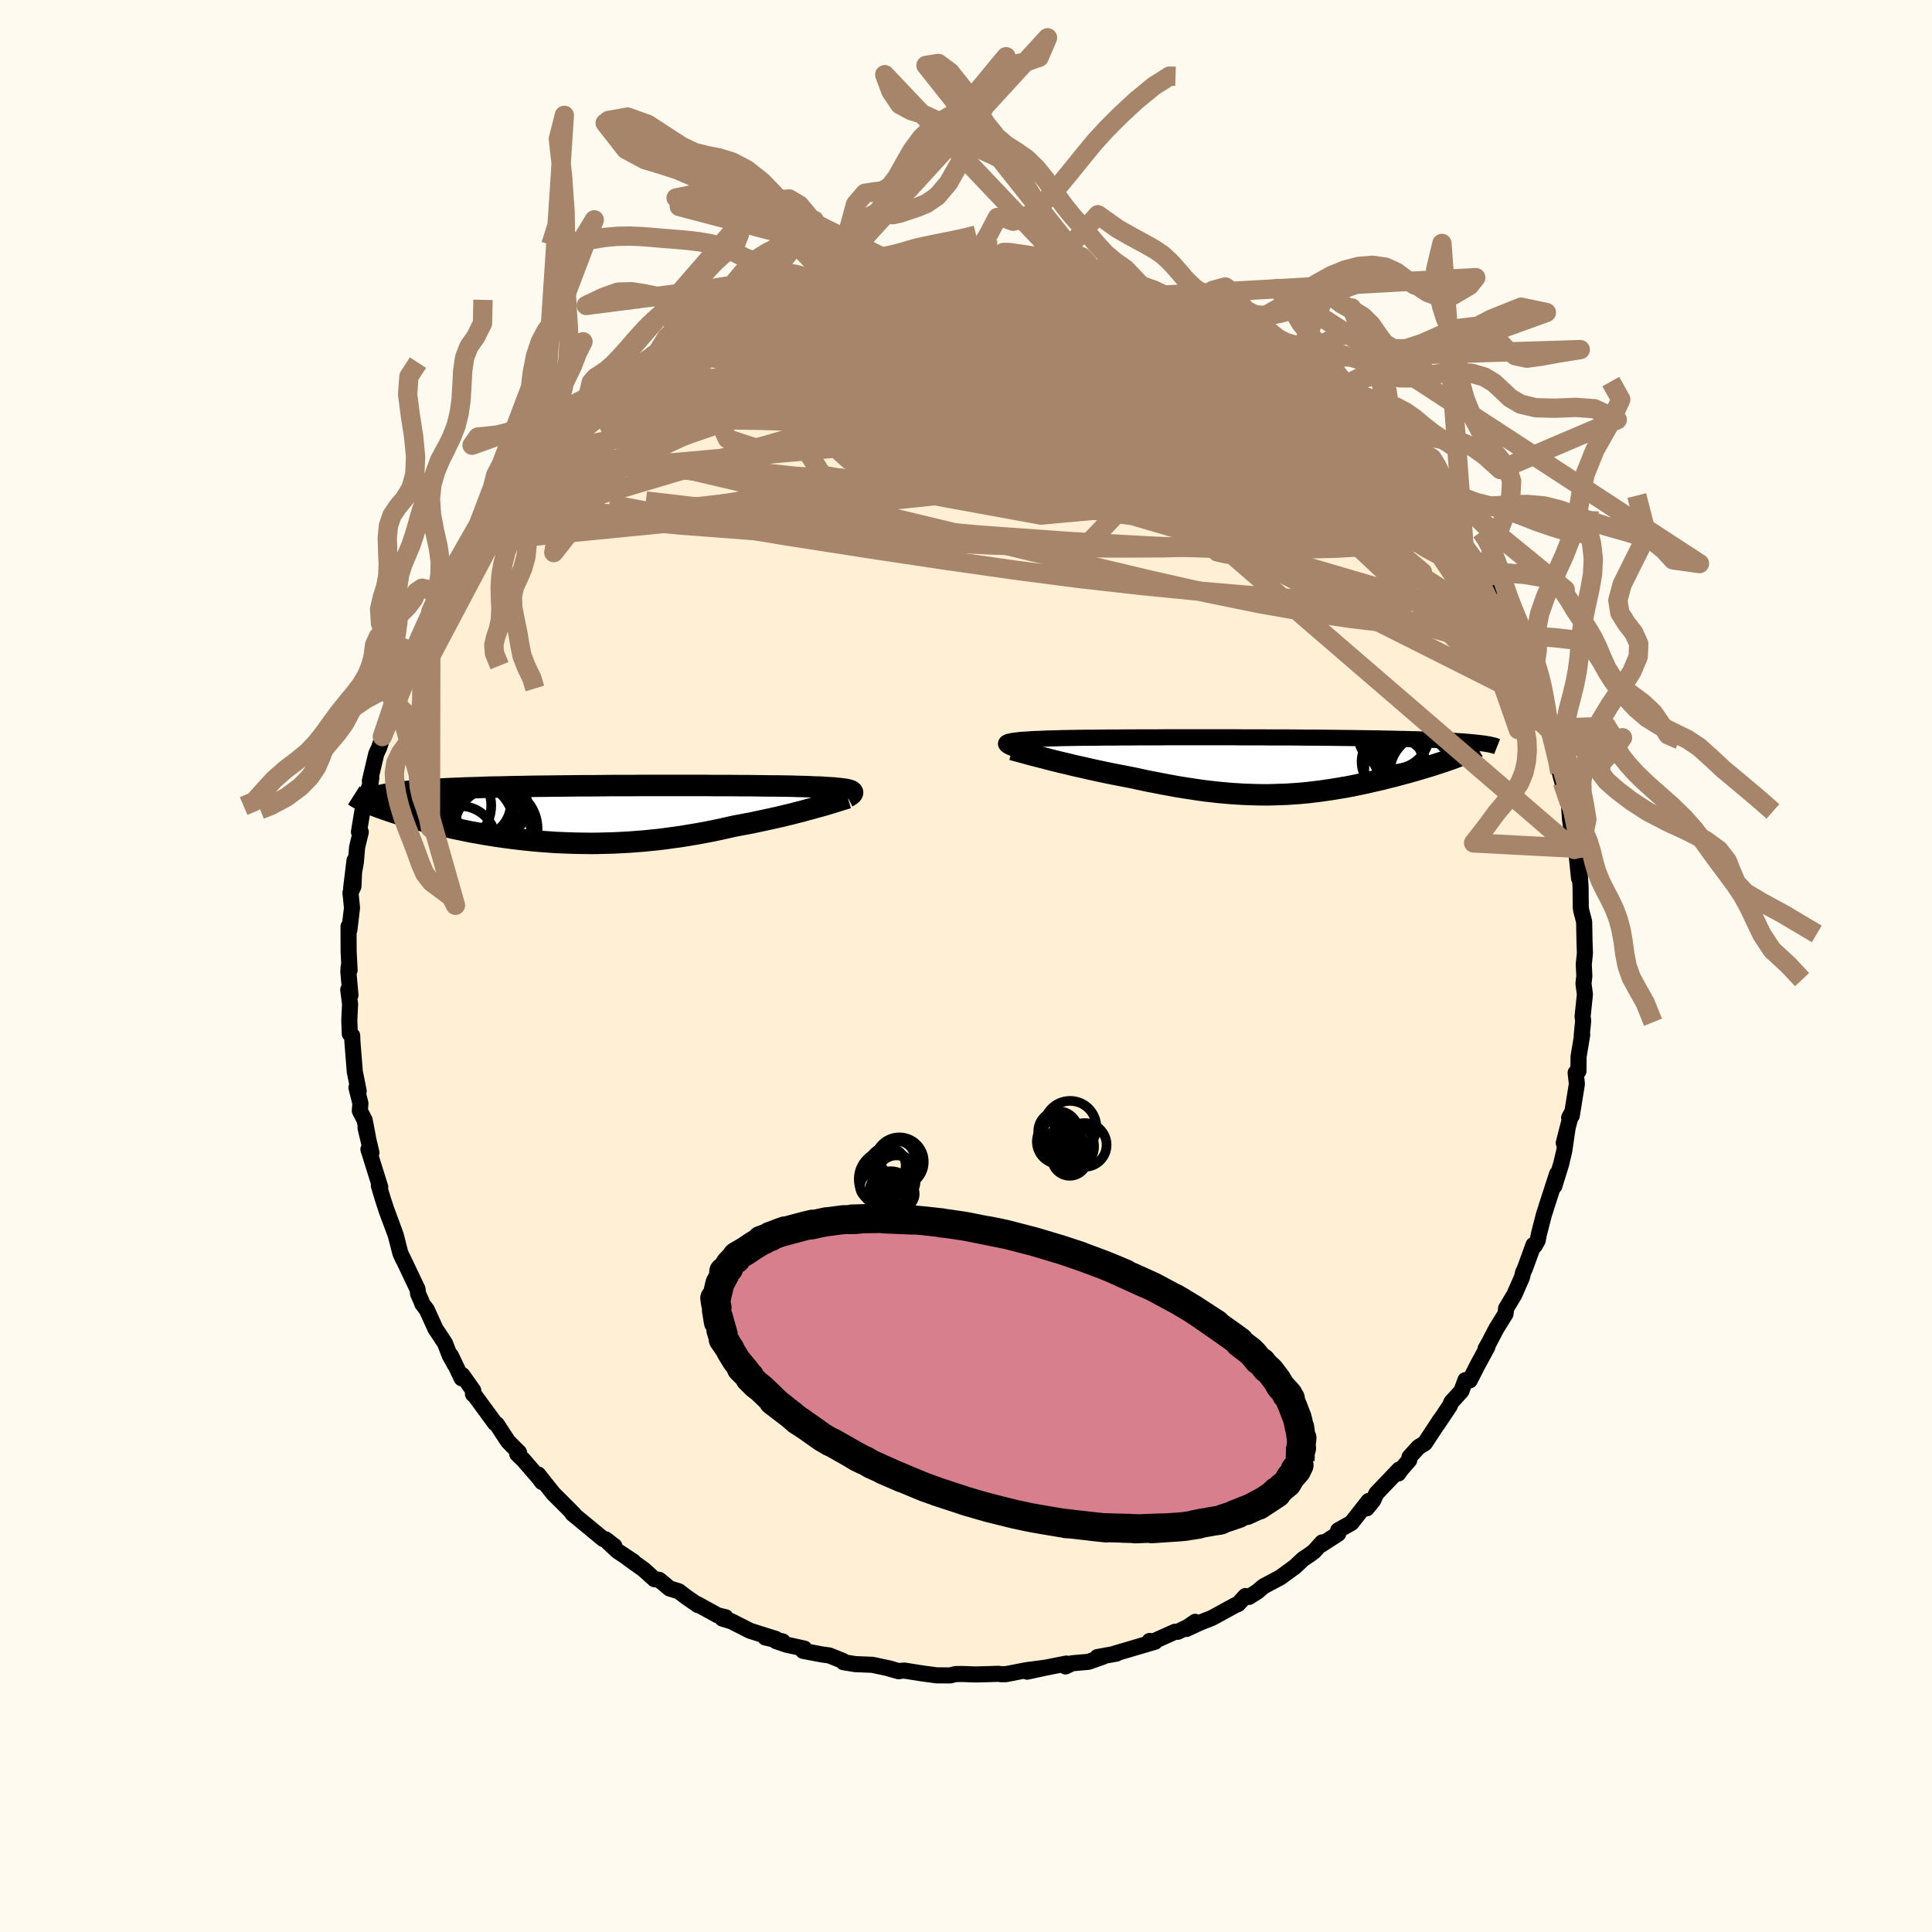 
  <svg viewBox="-100 -100 200 200" xmlns="http://www.w3.org/2000/svg" width="500" height="500" id="face-svg">
    <defs>
      <clipPath id="leftEyeClipPath">
        <polyline points="27.51,-2.36 27.41,-2.4 27.29,-2.44 27.15,-2.48 26.97,-2.52 26.77,-2.55 26.55,-2.58 26.3,-2.61 26.02,-2.64 25.71,-2.67 25.38,-2.69 25.02,-2.71 24.64,-2.74 24.23,-2.76 23.8,-2.77 23.34,-2.79 22.94,-2.81 22.49,-2.82 22.01,-2.83 21.48,-2.85 20.92,-2.86 20.31,-2.87 19.67,-2.88 18.99,-2.88 18.28,-2.89 17.53,-2.9 16.75,-2.91 15.95,-2.91 15.11,-2.92 14.25,-2.92 13.37,-2.92 12.47,-2.93 11.55,-2.93 10.61,-2.93 9.66,-2.93 8.7,-2.93 7.73,-2.93 6.75,-2.93 5.77,-2.93 4.79,-2.92 3.81,-2.92 2.82,-2.92 1.85,-2.91 0.88,-2.9 -0.08,-2.9 -1.04,-2.89 -1.98,-2.88 -2.9,-2.87 -3.81,-2.86 -4.71,-2.85 -5.58,-2.84 -6.44,-2.82 -7.28,-2.81 -8.09,-2.79 -8.89,-2.77 -9.66,-2.76 -10.4,-2.74 -11.13,-2.71 -11.83,-2.69 -12.5,-2.67 -13.15,-2.64 -13.78,-2.62 -14.38,-2.59 -14.96,-2.56 -15.51,-2.53 -16.04,-2.5 -16.55,-2.47 -17.04,-2.43 -17.5,-2.4 -17.94,-2.36 -18.37,-2.32 -18.77,-2.28 -19.15,-2.24 -19.5,-2.19 -19.84,-2.15 -20.16,-2.1 -20.45,-2.05 -20.73,-2 -20.99,-1.95 -21.22,-1.9 -22.39,-1.06 -22.17,-0.97 -21.93,-0.87 -21.67,-0.77 -21.41,-0.67 -21.13,-0.57 -20.83,-0.46 -20.53,-0.36 -20.21,-0.25 -19.88,-0.14 -19.54,-0.03 -19.18,0.08 -18.81,0.19 -18.43,0.3 -18.04,0.41 -17.63,0.53 -17.21,0.64 -16.77,0.76 -16.32,0.88 -15.86,0.99 -15.38,1.11 -14.89,1.23 -14.38,1.35 -13.86,1.46 -13.32,1.58 -12.77,1.69 -12.21,1.81 -11.64,1.92 -11.05,2.02 -10.45,2.13 -9.83,2.23 -9.21,2.33 -8.57,2.42 -7.92,2.51 -7.26,2.59 -6.59,2.67 -5.91,2.74 -5.22,2.81 -4.52,2.87 -3.81,2.92 -3.09,2.97 -2.36,3 -1.62,3.03 -0.88,3.05 -0.13,3.06 0.62,3.07 1.38,3.06 2.15,3.04 2.92,3.02 3.69,2.98 4.47,2.94 5.25,2.88 6.04,2.82 6.82,2.74 7.61,2.66 8.4,2.56 9.18,2.45 9.97,2.34 10.75,2.21 11.53,2.08 12.31,1.94 13.08,1.79 13.85,1.63 14.61,1.46 15.36,1.29 16,1.17 16.63,1.05 17.26,0.93 17.87,0.8 18.48,0.67 19.08,0.54 19.67,0.41 20.24,0.28 20.81,0.14 21.36,0.01 21.89,-0.13 22.41,-0.26 22.91,-0.4 23.4,-0.53 23.86,-0.66" />
      </clipPath>
      <clipPath id="rightEyeClipPath">
        <polyline points="-26.86,-2.32 -26.8,-2.37 -26.71,-2.41 -26.6,-2.45 -26.45,-2.48 -26.28,-2.52 -26.07,-2.55 -25.84,-2.58 -25.58,-2.61 -25.29,-2.64 -24.98,-2.66 -24.64,-2.68 -24.27,-2.71 -23.87,-2.73 -23.44,-2.74 -22.99,-2.76 -22.6,-2.78 -22.17,-2.79 -21.69,-2.8 -21.17,-2.82 -20.61,-2.83 -20,-2.84 -19.36,-2.85 -18.68,-2.86 -17.97,-2.86 -17.22,-2.87 -16.44,-2.88 -15.63,-2.88 -14.79,-2.89 -13.92,-2.89 -13.03,-2.9 -12.12,-2.9 -11.19,-2.9 -10.25,-2.91 -9.29,-2.91 -8.32,-2.91 -7.34,-2.91 -6.35,-2.91 -5.36,-2.91 -4.36,-2.91 -3.37,-2.91 -2.38,-2.9 -1.39,-2.9 -0.41,-2.9 0.56,-2.89 1.52,-2.89 2.47,-2.89 3.41,-2.88 4.33,-2.87 5.24,-2.87 6.13,-2.86 6.99,-2.85 7.84,-2.84 8.67,-2.83 9.47,-2.82 10.26,-2.81 11.01,-2.8 11.75,-2.79 12.46,-2.77 13.15,-2.76 13.81,-2.74 14.45,-2.73 15.06,-2.71 15.66,-2.7 16.22,-2.68 16.77,-2.66 17.3,-2.64 17.8,-2.62 18.28,-2.6 18.74,-2.58 19.18,-2.55 19.6,-2.53 20,-2.5 20.38,-2.48 20.74,-2.45 21.08,-2.42 21.4,-2.39 21.7,-2.36 21.98,-2.33 22.24,-2.3 20.2,-1.04 19.97,-0.95 19.72,-0.85 19.46,-0.75 19.19,-0.65 18.9,-0.55 18.61,-0.45 18.3,-0.34 17.98,-0.24 17.65,-0.13 17.31,-0.02 16.96,0.09 16.6,0.2 16.23,0.31 15.85,0.42 15.45,0.54 15.05,0.65 14.64,0.77 14.21,0.88 13.77,1 13.33,1.12 12.87,1.23 12.41,1.35 11.93,1.47 11.45,1.58 10.96,1.69 10.46,1.81 9.95,1.92 9.44,2.02 8.92,2.13 8.39,2.23 7.86,2.32 7.32,2.41 6.78,2.5 6.22,2.58 5.67,2.66 5.1,2.73 4.53,2.8 3.95,2.86 3.37,2.91 2.78,2.95 2.19,2.99 1.58,3.01 0.97,3.03 0.35,3.05 -0.27,3.05 -0.91,3.04 -1.55,3.02 -2.2,3 -2.86,2.96 -3.52,2.92 -4.2,2.86 -4.89,2.8 -5.58,2.72 -6.29,2.64 -7,2.54 -7.73,2.43 -8.46,2.32 -9.2,2.2 -9.95,2.06 -10.71,1.92 -11.48,1.77 -12.26,1.62 -13.04,1.45 -13.83,1.28 -14.45,1.16 -15.07,1.04 -15.69,0.92 -16.3,0.8 -16.91,0.67 -17.52,0.54 -18.12,0.41 -18.71,0.27 -19.3,0.14 -19.88,0.01 -20.44,-0.13 -21,-0.26 -21.54,-0.39 -22.06,-0.52 -22.57,-0.65" />
      </clipPath>
      <filter id="fuzzy">
        <feTurbulence id="turbulence" baseFrequency="0.05" numOctaves="3" type="noise" result="noise" />
        <feDisplacementMap in="SourceGraphic" in2="noise" scale="2" />
      </filter>
      <linearGradient id="rainbowGradient" x1="0%" y1="0%" x2="100%" y2="0%">
        <stop offset="0%" style="stop-color: rgb(0, 0, 0); stop-opacity: 1" />
        <stop offset="50%" style="stop-color: rgb(220, 20, 60); stop-opacity: 1" />
        <stop offset="100%" style="stop-color: rgb(185, 55, 55); stop-opacity: 1" />
      </linearGradient>
    </defs>
    <rect x="-100" y="-100" width="100%" height="100%" fill="rgb(255, 250, 240)" />
    <polyline id="faceContour" points="63.95,-0.17 64.01,1.04 63.92,1.83 64.07,2.92 63.83,5.23 63.89,5.67 63.74,7.16 63.79,7.11 63.41,9.4 63.4,10.88 63.11,11.05 63.24,12.21 62.71,15.49 62.44,15.7 62.66,15.28 61.88,18.32 62.28,16.75 61.93,19.14 61.61,20.5 60.9,22.79 61.19,21.52 60.1,24.87 59.97,25.3 59.83,25.72 59.3,27.78 59.18,28.41 58.88,28.95 58.75,28.87 57.87,31.29 57.67,31.72 57.56,32.21 56.76,34.03 55.91,35.45 55.85,36.01 54.9,37.54 54.09,39.09 53.79,39.61 53.97,39.44 52.91,41.4 52.15,42.89 51.7,42.87 51.28,44.01 50.25,45.14 50.07,45.55 48.81,47.43 49.09,46.98 47.5,49.4 46.85,49.8 45.91,50.83 45.88,51.16 45,52.17 44.76,52.53 44.85,52.12 42.48,54.6 42.16,55.31 41.49,56.14 41.68,55.38 39.9,57.65 38.53,58.42 38.53,58.77 36.74,59.93 36.87,59.67 36.02,60.61 35.59,60.93 34.89,61.4 34.06,62.18 32.56,63.28 30.78,64.23 30.18,64.75 29.3,65.31 28.93,65.22 28.17,66.05 27.85,66.18 25.48,67.48 24.14,68.01 22.82,68.63 23.73,67.89 22.96,68.42 21.93,68.92 21.63,68.92 19.38,69.93 19.01,69.87 19.57,69.95 15.33,71.2 15.58,71.18 13.6,71.54 14.18,71.5 12.68,72.03 10.99,72.18 10.3,72.51 10.4,72.21 8.17,72.65 6.33,73.05 8.15,72.65 6.29,72.89 4.13,73.31 3.59,73.31 3.37,73.27 2.48,73.3 0.97,73.34 -0.39,73.29 -1.09,73.3 -1.64,73.44 -3.05,73.43 -4.6,73.22 -6.36,72.94 -7.03,72.98 -7.86,72.76 -6.95,73.01 -7.87,72.73 -9.69,72.34 -11.46,72.27 -12.69,72.07 -12.76,71.93 -14.15,71.37 -14.9,71.27 -16.86,70.9 -16.74,70.66 -18.57,70.26 -19.66,69.89 -18.98,69.92 -20.78,69.51 -19.69,69.66 -22.35,68.82 -24.28,67.84 -25.21,67.56 -24.88,67.42 -25.68,67.23 -27.79,66.07 -27.73,66.17 -28.96,65.32 -29.73,64.73 -30.68,64.44 -31.75,63.55 -32.25,63.48 -33.38,62.46 -34.98,61.32 -34.44,61.65 -36.07,60.57 -37.06,59.64 -36.4,60.05 -37.31,59.35 -37.55,59.32 -40.74,56.69 -40.59,56.75 -41.88,55.45 -42.7,54.64 -44.29,52.64 -43.89,53.42 -44.17,53.04 -45.81,51.14 -46.46,50.51 -46.27,50.36 -47.06,49.57 -47.42,49.2 -48.57,47.44 -48.75,47.33 -50.78,44.56 -51.04,44.31 -51.01,43.95 -52.14,42.35 -52.21,42.68 -53.32,40.34 -52.88,41.33 -53.46,40.28 -53.93,39.06 -54.93,37.54 -55.82,35.58 -56.29,34.96 -56.38,34.69 -56.71,33.95 -56.78,33.45 -58.32,30.21 -58.28,30.34 -58.56,29.71 -59.03,27.87 -60.03,25.15 -59.31,27.11 -59.95,25.4 -60.37,24.11 -60.78,22.74 -60.64,22.88 -61.86,18.98 -61.55,19.32 -62.16,16.75 -61.91,17.72 -62.25,15.96 -62.75,14.99 -62.69,14.22 -63.1,12.59 -62.87,12.94 -63.27,10.95 -63.52,7.81 -63.54,7.21 -63.79,7.02 -63.84,5.61 -63.76,3.95 -63.95,2.45 -63.72,3.01 -63.94,0.59 -63.9,0.04 -63.81,0.44 -63.91,-1.49 -63.92,-4.09 -63.83,-3.75 -63.56,-6.02 -63.72,-7.59 -63.41,-8.25 -63.3,-10.93 -63.65,-8.05 -63.16,-10.75 -63.03,-12.31 -62.65,-13.87 -62.84,-13.88 -62.48,-16.08 -62.37,-16.65 -61.64,-18.95 -61.56,-19.49 -61.71,-19.16 -61.05,-21.97 -60.75,-22.61 -60.34,-23.87 -60.42,-23.75 -58.97,-27.87 -59.28,-27.41 -58.84,-28.27 -59.21,-27.93 -57.62,-31.54 -58.1,-30.33 -57.08,-32.81 -57.2,-32.46 -55.97,-35.41 -55.63,-35.81 -55.4,-36.7 -54.69,-37.89 -54.97,-37.59 -54.28,-38.68 -53.34,-40.42 -52.6,-41.62 -52.47,-42.06 -52.74,-41.74 -51.18,-43.85 -50.61,-45.02 -50.83,-44.59 -48.71,-47.61 -48.17,-48.15 -48.18,-48.33 -47.12,-49.68 -46.16,-50.82 -46.25,-50.65 -45.98,-50.93 -43.97,-53.56 -43.89,-53.16 -44.12,-53.43 -42.75,-54.72 -41.89,-55.58 -40.91,-56.42 -39.01,-58.27 -38.88,-58.18 -37.46,-59.42 -36.77,-59.92 -37.8,-59.28 -36.59,-60.23 -35.73,-60.79 -35.23,-61.28 -33.51,-62.33 -31.75,-63.73 -31.98,-63.47 -30.48,-64.55 -29.06,-65.48 -28.57,-65.65 -28.2,-65.89 -27.95,-66.09 -26.41,-66.84 -25.45,-67.43 -23.16,-68.52 -24.15,-68.14 -22.77,-68.35 -21.36,-69.32 -21.44,-69.26 -21.18,-69.21 -17.13,-70.6 -17.18,-70.81 -17.28,-70.51 -14.56,-71.56 -15.37,-71.31 -14.87,-71.28 -13.73,-71.66 -11.36,-72.31 -10.07,-72.31 -9.23,-72.57 -8.13,-72.64 -7.53,-72.82 -6.64,-72.83 -6.22,-73 -6.24,-73.03 -4.62,-73.18 -3.25,-73.17 -2.01,-73.32 -1.55,-73.35 -0.05,-73.25 1.02,-73.49 2.83,-73.41 3.24,-73.47 3.84,-73.18 3.49,-73.41 6.87,-72.91 6.43,-73.14 8.27,-72.7 9.97,-72.57 10.46,-72.54 10.24,-72.63 11.7,-72.3 13.17,-71.8 12.65,-72.06 15.48,-71.32 16.74,-70.98 16.66,-70.77 18.39,-70.17 18.71,-70.13 19.26,-70.19 20.46,-69.45 21.98,-68.73 22.73,-68.48 23.19,-68.45 25.36,-67.28 25.84,-67.01 26.86,-66.75 27.43,-66.46 27.89,-66.05 29.23,-65.27 29.88,-65.01 32.38,-63.23 31.53,-64 33.87,-62.16 33,-62.85 33.14,-62.66 35.48,-61.18 35.67,-60.85 37.44,-59.45 37.9,-59.08 38.59,-58.6 38.54,-58.49 40.81,-56.61 41,-56.29 41.79,-55.72 41.45,-55.97 42.73,-54.7 43.5,-54.09 43.95,-53.2 45.67,-51.42 46.36,-50.57 46.35,-50.71 46.93,-50.06 47.47,-49.44 48.19,-48.35 49.62,-46.09 49.88,-46.14 50.19,-45.49 51.46,-43.39 51.55,-43.24 51.55,-43.5 53.08,-41.22 53.42,-40.3 53.97,-39.4 55.13,-37.41 54.64,-38.32 56.07,-35.23 56.66,-34.26 56.55,-34.56 57.07,-32.95 57.7,-31.66 57.73,-31.45 58.38,-29.85 58.68,-29.31 59.29,-27.28 59.74,-26.71 60.14,-25.73 59.97,-25.16 60.24,-24.58 60.97,-22.34 61.19,-21.17 61.47,-20.03 61.6,-19.52 61.82,-18.8 61.74,-19 62.42,-16.69 62.53,-15.16 62.89,-12.6 62.97,-12.06 63.12,-12.44 63.46,-9.09 63.53,-9.59 63.62,-8.18 63.64,-6.33 63.63,-6.14 63.69,-5.73 63.99,-4.59 64.03,-2.42 64.07,-1.32 63.95,-0.17 64.01,1.04" fill="rgb(255, 239, 213)" stroke="black" stroke-width="1.667" stroke-linejoin="round" filter="url(#fuzzy)" />
    <g transform="translate(31.04 -20.77)">
      <polyline id="rightCountour" points="-26.86,-2.32 -26.8,-2.37 -26.71,-2.41 -26.6,-2.45 -26.45,-2.48 -26.28,-2.52 -26.07,-2.55 -25.84,-2.58 -25.58,-2.61 -25.29,-2.64 -24.98,-2.66 -24.64,-2.68 -24.27,-2.71 -23.87,-2.73 -23.44,-2.74 -22.99,-2.76 -22.6,-2.78 -22.17,-2.79 -21.69,-2.8 -21.17,-2.82 -20.61,-2.83 -20,-2.84 -19.36,-2.85 -18.68,-2.86 -17.97,-2.86 -17.22,-2.87 -16.44,-2.88 -15.63,-2.88 -14.79,-2.89 -13.92,-2.89 -13.03,-2.9 -12.12,-2.9 -11.19,-2.9 -10.25,-2.91 -9.29,-2.91 -8.32,-2.91 -7.34,-2.91 -6.35,-2.91 -5.36,-2.91 -4.36,-2.91 -3.37,-2.91 -2.38,-2.9 -1.39,-2.9 -0.41,-2.9 0.56,-2.89 1.52,-2.89 2.47,-2.89 3.41,-2.88 4.33,-2.87 5.24,-2.87 6.13,-2.86 6.99,-2.85 7.84,-2.84 8.67,-2.83 9.47,-2.82 10.26,-2.81 11.01,-2.8 11.75,-2.79 12.46,-2.77 13.15,-2.76 13.81,-2.74 14.45,-2.73 15.06,-2.71 15.66,-2.7 16.22,-2.68 16.77,-2.66 17.3,-2.64 17.8,-2.62 18.28,-2.6 18.74,-2.58 19.18,-2.55 19.6,-2.53 20,-2.5 20.38,-2.48 20.74,-2.45 21.08,-2.42 21.4,-2.39 21.7,-2.36 21.98,-2.33 22.24,-2.3 20.2,-1.04 19.97,-0.95 19.72,-0.85 19.46,-0.75 19.19,-0.65 18.9,-0.55 18.61,-0.45 18.3,-0.34 17.98,-0.24 17.65,-0.13 17.31,-0.02 16.96,0.09 16.6,0.2 16.23,0.31 15.85,0.42 15.45,0.54 15.05,0.65 14.64,0.77 14.21,0.88 13.77,1 13.33,1.12 12.87,1.23 12.41,1.35 11.93,1.47 11.45,1.58 10.96,1.69 10.46,1.81 9.95,1.92 9.44,2.02 8.92,2.13 8.39,2.23 7.86,2.32 7.32,2.41 6.78,2.5 6.22,2.58 5.67,2.66 5.1,2.73 4.53,2.8 3.95,2.86 3.37,2.91 2.78,2.95 2.19,2.99 1.58,3.01 0.97,3.03 0.35,3.05 -0.27,3.05 -0.91,3.04 -1.55,3.02 -2.2,3 -2.86,2.96 -3.52,2.92 -4.2,2.86 -4.89,2.8 -5.58,2.72 -6.29,2.64 -7,2.54 -7.73,2.43 -8.46,2.32 -9.2,2.2 -9.95,2.06 -10.71,1.92 -11.48,1.77 -12.26,1.62 -13.04,1.45 -13.83,1.28 -14.45,1.16 -15.07,1.04 -15.69,0.92 -16.3,0.8 -16.91,0.67 -17.52,0.54 -18.12,0.41 -18.71,0.27 -19.3,0.14 -19.88,0.01 -20.44,-0.13 -21,-0.26 -21.54,-0.39 -22.06,-0.52 -22.57,-0.65" fill="white" stroke="white" stroke-width="0" stroke-linejoin="round" filter="url(#fuzzy)" />
    </g>
    <g transform="translate(-39.38 -15.76)">
      <polyline id="leftCountour" points="27.51,-2.36 27.41,-2.4 27.29,-2.44 27.15,-2.48 26.97,-2.52 26.77,-2.55 26.55,-2.58 26.3,-2.61 26.02,-2.64 25.71,-2.67 25.38,-2.69 25.02,-2.71 24.64,-2.74 24.23,-2.76 23.8,-2.77 23.34,-2.79 22.94,-2.81 22.49,-2.82 22.01,-2.83 21.48,-2.85 20.92,-2.86 20.31,-2.87 19.67,-2.88 18.99,-2.88 18.28,-2.89 17.53,-2.9 16.75,-2.91 15.95,-2.91 15.11,-2.92 14.25,-2.92 13.37,-2.92 12.47,-2.93 11.55,-2.93 10.61,-2.93 9.66,-2.93 8.7,-2.93 7.73,-2.93 6.75,-2.93 5.77,-2.93 4.79,-2.92 3.81,-2.92 2.82,-2.92 1.85,-2.91 0.88,-2.9 -0.08,-2.9 -1.04,-2.89 -1.98,-2.88 -2.9,-2.87 -3.81,-2.86 -4.71,-2.85 -5.58,-2.84 -6.44,-2.82 -7.28,-2.81 -8.09,-2.79 -8.89,-2.77 -9.66,-2.76 -10.4,-2.74 -11.13,-2.71 -11.83,-2.69 -12.5,-2.67 -13.15,-2.64 -13.78,-2.62 -14.38,-2.59 -14.96,-2.56 -15.51,-2.53 -16.04,-2.5 -16.55,-2.47 -17.04,-2.43 -17.5,-2.4 -17.94,-2.36 -18.37,-2.32 -18.77,-2.28 -19.15,-2.24 -19.5,-2.19 -19.84,-2.15 -20.16,-2.1 -20.45,-2.05 -20.73,-2 -20.99,-1.95 -21.22,-1.9 -22.39,-1.06 -22.17,-0.97 -21.93,-0.87 -21.67,-0.77 -21.41,-0.67 -21.13,-0.57 -20.83,-0.46 -20.53,-0.36 -20.21,-0.25 -19.88,-0.14 -19.54,-0.03 -19.18,0.08 -18.81,0.19 -18.43,0.3 -18.04,0.41 -17.63,0.53 -17.21,0.64 -16.77,0.76 -16.32,0.88 -15.86,0.99 -15.38,1.11 -14.89,1.23 -14.38,1.35 -13.86,1.46 -13.32,1.58 -12.77,1.69 -12.21,1.81 -11.64,1.92 -11.05,2.02 -10.45,2.13 -9.83,2.23 -9.21,2.33 -8.57,2.42 -7.92,2.51 -7.26,2.59 -6.59,2.67 -5.91,2.74 -5.22,2.81 -4.52,2.87 -3.81,2.92 -3.09,2.97 -2.36,3 -1.62,3.03 -0.88,3.05 -0.13,3.06 0.62,3.07 1.38,3.06 2.15,3.04 2.92,3.02 3.69,2.98 4.47,2.94 5.25,2.88 6.04,2.82 6.82,2.74 7.61,2.66 8.4,2.56 9.18,2.45 9.97,2.34 10.75,2.21 11.53,2.08 12.31,1.94 13.08,1.79 13.85,1.63 14.61,1.46 15.36,1.29 16,1.17 16.63,1.05 17.26,0.93 17.87,0.8 18.48,0.67 19.08,0.54 19.67,0.41 20.24,0.28 20.81,0.14 21.36,0.01 21.89,-0.13 22.41,-0.26 22.91,-0.4 23.4,-0.53 23.86,-0.66" fill="white" stroke="white" stroke-width="0" stroke-linejoin="round" filter="url(#fuzzy)" />
    </g>
    <g transform="translate(31.04 -20.77)">
      <polyline id="rightUpper" points="-26,-1.7 -26.19,-1.78 -26.37,-1.85 -26.52,-1.92 -26.65,-1.99 -26.75,-2.05 -26.82,-2.11 -26.87,-2.17 -26.9,-2.22 -26.89,-2.27 -26.86,-2.32 -26.8,-2.37 -26.71,-2.41 -26.6,-2.45 -26.45,-2.48 -26.28,-2.52 -26.07,-2.55 -25.84,-2.58 -25.58,-2.61 -25.29,-2.64 -24.98,-2.66 -24.64,-2.68 -24.27,-2.71 -23.87,-2.73 -23.44,-2.74 -22.99,-2.76 -22.6,-2.78 -22.17,-2.79 -21.69,-2.8 -21.17,-2.82 -20.61,-2.83 -20,-2.84 -19.36,-2.85 -18.68,-2.86 -17.97,-2.86 -17.22,-2.87 -16.44,-2.88 -15.63,-2.88 -14.79,-2.89 -13.92,-2.89 -13.03,-2.9 -12.12,-2.9 -11.19,-2.9 -10.25,-2.91 -9.29,-2.91 -8.32,-2.91 -7.34,-2.91 -6.35,-2.91 -5.36,-2.91 -4.36,-2.91 -3.37,-2.91 -2.38,-2.9 -1.39,-2.9 -0.41,-2.9 0.56,-2.89 1.52,-2.89 2.47,-2.89 3.41,-2.88 4.33,-2.87 5.24,-2.87 6.13,-2.86 6.99,-2.85 7.84,-2.84 8.67,-2.83 9.47,-2.82 10.26,-2.81 11.01,-2.8 11.75,-2.79 12.46,-2.77 13.15,-2.76 13.81,-2.74 14.45,-2.73 15.06,-2.71 15.66,-2.7 16.22,-2.68 16.77,-2.66 17.3,-2.64 17.8,-2.62 18.28,-2.6 18.74,-2.58 19.18,-2.55 19.6,-2.53 20,-2.5 20.38,-2.48 20.74,-2.45 21.08,-2.42 21.4,-2.39 21.7,-2.36 21.98,-2.33 22.24,-2.3 22.49,-2.27 22.71,-2.24 22.92,-2.2 23.12,-2.17 23.29,-2.13 23.45,-2.09 23.6,-2.06 23.72,-2.02 23.84,-1.98 23.94,-1.94" fill="none" stroke="black" stroke-width="1.667" stroke-linejoin="round" filter="url(#fuzzy)" />
      <polyline id="rightLower" points="-26.26,-1.63 -26.04,-1.57 -25.78,-1.5 -25.48,-1.42 -25.15,-1.33 -24.78,-1.23 -24.39,-1.12 -23.97,-1.01 -23.53,-0.9 -23.06,-0.78 -22.57,-0.65 -22.06,-0.52 -21.54,-0.39 -21,-0.26 -20.44,-0.13 -19.88,0.01 -19.3,0.14 -18.71,0.27 -18.12,0.41 -17.52,0.54 -16.91,0.67 -16.3,0.8 -15.69,0.92 -15.07,1.04 -14.45,1.16 -13.83,1.28 -13.04,1.45 -12.26,1.62 -11.48,1.77 -10.71,1.92 -9.95,2.06 -9.2,2.2 -8.46,2.32 -7.73,2.43 -7,2.54 -6.29,2.64 -5.58,2.72 -4.89,2.8 -4.2,2.86 -3.52,2.92 -2.86,2.96 -2.2,3 -1.55,3.02 -0.91,3.04 -0.27,3.05 0.35,3.05 0.97,3.03 1.58,3.01 2.19,2.99 2.78,2.95 3.37,2.91 3.95,2.86 4.53,2.8 5.1,2.73 5.67,2.66 6.22,2.58 6.78,2.5 7.32,2.41 7.86,2.32 8.39,2.23 8.92,2.13 9.44,2.02 9.95,1.92 10.46,1.81 10.96,1.69 11.45,1.58 11.93,1.47 12.41,1.35 12.87,1.23 13.33,1.12 13.77,1 14.21,0.88 14.64,0.77 15.05,0.65 15.45,0.54 15.85,0.42 16.23,0.31 16.6,0.2 16.96,0.09 17.31,-0.02 17.65,-0.13 17.98,-0.24 18.3,-0.34 18.61,-0.45 18.9,-0.55 19.19,-0.65 19.46,-0.75 19.72,-0.85 19.97,-0.95 20.2,-1.04 20.42,-1.14 20.63,-1.23 20.83,-1.32 21.01,-1.4 21.19,-1.49 21.34,-1.57 21.49,-1.65 21.62,-1.73 21.74,-1.81 21.85,-1.88" fill="none" stroke="black" stroke-width="2.222" stroke-linejoin="round" filter="url(#fuzzy)" />
      <circle r="3.452" cx="15.831" cy="0.509" stroke="black" fill="none" stroke-width="1.0" filter="url(#fuzzy)" clip-path="url(#rightEyeClipPath)" /><circle r="4.924" cx="15.821" cy="-1.931" stroke="black" fill="none" stroke-width="1.0" filter="url(#fuzzy)" clip-path="url(#rightEyeClipPath)" /><circle r="3.65" cx="15.601" cy="-1.176" stroke="black" fill="none" stroke-width="1.0" filter="url(#fuzzy)" clip-path="url(#rightEyeClipPath)" /><circle r="3.892" cx="16.461" cy="-1.721" stroke="black" fill="none" stroke-width="1.0" filter="url(#fuzzy)" clip-path="url(#rightEyeClipPath)" /><circle r="4.236" cx="17.031" cy="0.879" stroke="black" fill="none" stroke-width="1.0" filter="url(#fuzzy)" clip-path="url(#rightEyeClipPath)" /><circle r="3.708" cx="13.236" cy="-3.336" stroke="black" fill="none" stroke-width="1.0" filter="url(#fuzzy)" clip-path="url(#rightEyeClipPath)" /><circle r="3.154" cx="13.066" cy="-0.381" stroke="black" fill="none" stroke-width="1.0" filter="url(#fuzzy)" clip-path="url(#rightEyeClipPath)" /><circle r="4.872" cx="15.476" cy="-2.516" stroke="black" fill="none" stroke-width="1.0" filter="url(#fuzzy)" clip-path="url(#rightEyeClipPath)" /><circle r="4.816" cx="15.786" cy="-2.131" stroke="black" fill="none" stroke-width="1.0" filter="url(#fuzzy)" clip-path="url(#rightEyeClipPath)" /><circle r="3.256" cx="13.446" cy="0.404" stroke="black" fill="none" stroke-width="1.0" filter="url(#fuzzy)" clip-path="url(#rightEyeClipPath)" />
      </g>
    <g transform="translate(-39.38 -15.76)">
      <polyline id="leftUpper" points="27.12,-1.75 27.26,-1.82 27.37,-1.9 27.47,-1.97 27.55,-2.03 27.6,-2.1 27.63,-2.15 27.64,-2.21 27.62,-2.26 27.57,-2.31 27.51,-2.36 27.41,-2.4 27.29,-2.44 27.15,-2.48 26.97,-2.52 26.77,-2.55 26.55,-2.58 26.3,-2.61 26.02,-2.64 25.71,-2.67 25.38,-2.69 25.02,-2.71 24.64,-2.74 24.23,-2.76 23.8,-2.77 23.34,-2.79 22.94,-2.81 22.49,-2.82 22.01,-2.83 21.48,-2.85 20.92,-2.86 20.31,-2.87 19.67,-2.88 18.99,-2.88 18.28,-2.89 17.53,-2.9 16.75,-2.91 15.95,-2.91 15.11,-2.92 14.25,-2.92 13.37,-2.92 12.47,-2.93 11.55,-2.93 10.61,-2.93 9.66,-2.93 8.7,-2.93 7.73,-2.93 6.75,-2.93 5.77,-2.93 4.79,-2.92 3.81,-2.92 2.82,-2.92 1.85,-2.91 0.88,-2.9 -0.08,-2.9 -1.04,-2.89 -1.98,-2.88 -2.9,-2.87 -3.81,-2.86 -4.71,-2.85 -5.58,-2.84 -6.44,-2.82 -7.28,-2.81 -8.09,-2.79 -8.89,-2.77 -9.66,-2.76 -10.4,-2.74 -11.13,-2.71 -11.83,-2.69 -12.5,-2.67 -13.15,-2.64 -13.78,-2.62 -14.38,-2.59 -14.96,-2.56 -15.51,-2.53 -16.04,-2.5 -16.55,-2.47 -17.04,-2.43 -17.5,-2.4 -17.94,-2.36 -18.37,-2.32 -18.77,-2.28 -19.15,-2.24 -19.5,-2.19 -19.84,-2.15 -20.16,-2.1 -20.45,-2.05 -20.73,-2 -20.99,-1.95 -21.22,-1.9 -21.44,-1.84 -21.64,-1.79 -21.82,-1.73 -21.98,-1.67 -22.13,-1.61 -22.25,-1.55 -22.37,-1.49 -22.46,-1.42 -22.54,-1.35 -22.6,-1.29" fill="none" stroke="black" stroke-width="2.222" stroke-linejoin="round" filter="url(#fuzzy)" />
      <polyline id="leftLower" points="27.15,-1.64 26.95,-1.58 26.72,-1.51 26.46,-1.43 26.17,-1.34 25.85,-1.24 25.5,-1.13 25.13,-1.02 24.73,-0.9 24.31,-0.78 23.86,-0.66 23.4,-0.53 22.91,-0.4 22.41,-0.26 21.89,-0.13 21.36,0.01 20.81,0.14 20.24,0.28 19.67,0.41 19.08,0.54 18.48,0.67 17.87,0.8 17.26,0.93 16.63,1.05 16,1.17 15.36,1.29 14.61,1.46 13.85,1.63 13.08,1.79 12.31,1.94 11.53,2.08 10.75,2.21 9.97,2.34 9.18,2.45 8.4,2.56 7.61,2.66 6.82,2.74 6.04,2.82 5.25,2.88 4.47,2.94 3.69,2.98 2.92,3.02 2.15,3.04 1.38,3.06 0.62,3.07 -0.13,3.06 -0.88,3.05 -1.62,3.03 -2.36,3 -3.09,2.97 -3.81,2.92 -4.52,2.87 -5.22,2.81 -5.91,2.74 -6.59,2.67 -7.26,2.59 -7.92,2.51 -8.57,2.42 -9.21,2.33 -9.83,2.23 -10.45,2.13 -11.05,2.02 -11.64,1.92 -12.21,1.81 -12.77,1.69 -13.32,1.58 -13.86,1.46 -14.38,1.35 -14.89,1.23 -15.38,1.11 -15.86,0.99 -16.32,0.88 -16.77,0.76 -17.21,0.64 -17.63,0.53 -18.04,0.41 -18.43,0.3 -18.81,0.19 -19.18,0.08 -19.54,-0.03 -19.88,-0.14 -20.21,-0.25 -20.53,-0.36 -20.83,-0.46 -21.13,-0.57 -21.41,-0.67 -21.67,-0.77 -21.93,-0.87 -22.17,-0.97 -22.39,-1.06 -22.61,-1.15 -22.81,-1.25 -23,-1.33 -23.18,-1.42 -23.34,-1.51 -23.49,-1.59 -23.64,-1.67 -23.77,-1.75 -23.88,-1.83 -23.99,-1.9" fill="none" stroke="black" stroke-width="2.222" stroke-linejoin="round" filter="url(#fuzzy)" />
      <circle r="4.82" cx="-11.065" cy="-1.447" stroke="black" fill="none" stroke-width="1.0" filter="url(#fuzzy)" clip-path="url(#leftEyeClipPath)" /><circle r="3.23" cx="-10.565" cy="0.283" stroke="black" fill="none" stroke-width="1.0" filter="url(#fuzzy)" clip-path="url(#leftEyeClipPath)" /><circle r="4.562" cx="-11.97" cy="1.208" stroke="black" fill="none" stroke-width="1.0" filter="url(#fuzzy)" clip-path="url(#leftEyeClipPath)" /><circle r="3.006" cx="-10.49" cy="0.143" stroke="black" fill="none" stroke-width="1.0" filter="url(#fuzzy)" clip-path="url(#leftEyeClipPath)" /><circle r="4.444" cx="-10.075" cy="2.028" stroke="black" fill="none" stroke-width="1.0" filter="url(#fuzzy)" clip-path="url(#leftEyeClipPath)" /><circle r="3.814" cx="-9.86" cy="-0.967" stroke="black" fill="none" stroke-width="1.0" filter="url(#fuzzy)" clip-path="url(#leftEyeClipPath)" /><circle r="4.306" cx="-9.275" cy="1.543" stroke="black" fill="none" stroke-width="1.0" filter="url(#fuzzy)" clip-path="url(#leftEyeClipPath)" /><circle r="3.696" cx="-12.985" cy="2.893" stroke="black" fill="none" stroke-width="1.0" filter="url(#fuzzy)" clip-path="url(#leftEyeClipPath)" /><circle r="3.458" cx="-11.195" cy="-1.067" stroke="black" fill="none" stroke-width="1.0" filter="url(#fuzzy)" clip-path="url(#leftEyeClipPath)" /><circle r="4.098" cx="-13.865" cy="-0.847" stroke="black" fill="none" stroke-width="1.0" filter="url(#fuzzy)" clip-path="url(#leftEyeClipPath)" />
    </g>
    <g id="hairs">
      <polyline points="49.88,-46.14 50.38,-45.22 50.89,-44.35 51.29,-43.67 51.62,-43.06 51.89,-42.47 52.07,-41.94 52.13,-41.51 52.04,-41.22 51.78,-41.11 51.33,-41.2 50.67,-41.52 49.78,-42.07 48.66,-42.88 47.32,-43.92 45.76,-45.2 43.95,-46.73 41.89,-48.52 39.53,-50.61 36.86,-53.02 33.85,-55.78 30.51,-58.9 26.81,-62.38 22.81,-66.18" fill="none" stroke="rgb(167, 133, 106)" stroke-width="2" stroke-linejoin="round" filter="url(#fuzzy)" /><polyline points="46.93,-50.06 47.37,-49.27 47.6,-48.29 47.44,-47.37 46.83,-46.62 45.76,-46 44.25,-45.5 42.29,-45.07 39.88,-44.69 37,-44.32 33.64,-43.97 29.77,-43.66 25.39,-43.43 20.48,-43.29 15.04,-43.27 9.04,-43.36 2.48,-43.59 -4.65,-43.94 -12.35,-44.41 -20.62,-44.97 -29.46,-45.64 -38.82,-46.5" fill="none" stroke="rgb(167, 133, 106)" stroke-width="2" stroke-linejoin="round" filter="url(#fuzzy)" /><polyline points="49.88,-46.14 50.31,-45.28 50.62,-44.54 50.68,-44.11 50.53,-43.84 50.16,-43.7 49.53,-43.71 48.58,-43.95 47.28,-44.45 45.6,-45.26 43.52,-46.38 41.05,-47.85 38.16,-49.67 34.82,-51.86 30.99,-54.43 26.63,-57.38 21.7,-60.73 16.15,-64.48 10.02,-68.65" fill="none" stroke="rgb(167, 133, 106)" stroke-width="2" stroke-linejoin="round" filter="url(#fuzzy)" /><polyline points="51.55,-43.24 51.9,-42.84 52.42,-41.98 52.77,-41.24 52.9,-40.75 52.77,-40.56 52.38,-40.68 51.68,-41.14 50.67,-41.99 49.32,-43.25 47.63,-44.94 45.6,-47.06 43.16,-49.67 40.24,-52.82 36.74,-56.57 32.63,-60.96" fill="none" stroke="rgb(167, 133, 106)" stroke-width="2" stroke-linejoin="round" filter="url(#fuzzy)" /><polyline points="55.13,-37.41 55.01,-37.23 54.88,-36.38 54.31,-35.73 53.2,-35.34 51.57,-35.16 49.43,-35.13 46.77,-35.26 43.57,-35.53 39.81,-35.98 35.47,-36.62 30.55,-37.48 25.05,-38.6 18.97,-39.97 12.3,-41.56 5,-43.34 -3.01,-45.29 -11.79,-47.39 -21.38,-49.64 -31.75,-52.07" fill="none" stroke="rgb(167, 133, 106)" stroke-width="2" stroke-linejoin="round" filter="url(#fuzzy)" /><polyline points="45.67,-51.42 46.04,-50.93 46.1,-50.67 45.99,-50.41 45.73,-50.1 45.23,-49.81 44.42,-49.64 43.25,-49.65 41.67,-49.9 39.67,-50.38 37.26,-51.08 34.45,-52 31.23,-53.12 27.59,-54.46 23.48,-56.04 18.83,-57.89 13.57,-60.02 7.63,-62.44 0.91,-65.13 -6.67,-68.08" fill="none" stroke="rgb(167, 133, 106)" stroke-width="2" stroke-linejoin="round" filter="url(#fuzzy)" /><polyline points="23.19,-68.45 24.82,-67.55 26.08,-66.84 27.28,-66.1 28.55,-65.25 29.93,-64.29 31.41,-63.22 32.94,-62.11 34.44,-61 35.86,-59.94 37.15,-58.95 38.28,-58.07 39.25,-57.34 40.07,-56.76 40.71,-56.35 41.15,-56.11 41.4,-55.99" fill="none" stroke="rgb(167, 133, 106)" stroke-width="2" stroke-linejoin="round" filter="url(#fuzzy)" /><polyline points="11.7,-72.3 12.83,-71.9 14.2,-71.36 15.93,-70.59 17.83,-69.68 19.79,-68.66 21.79,-67.56 23.85,-66.39 25.98,-65.16 28.16,-63.89 30.33,-62.63 32.42,-61.44 34.4,-60.33 36.25,-59.3 37.99,-58.29 39.62,-57.26" fill="none" stroke="rgb(167, 133, 106)" stroke-width="2" stroke-linejoin="round" filter="url(#fuzzy)" /><polyline points="54.64,-38.32 55.67,-36.17 56.23,-35.02 56.56,-34.24 56.8,-33.59 56.97,-33.05 57.07,-32.61 57.07,-32.33 56.97,-32.22 56.74,-32.32 56.35,-32.67 55.79,-33.3 55.03,-34.23 54.06,-35.47 52.9,-37.01 51.55,-38.88 50.02,-41.11 48.28,-43.72 46.29,-46.76 43.97,-50.29 41.27,-54.33" fill="none" stroke="rgb(167, 133, 106)" stroke-width="2" stroke-linejoin="round" filter="url(#fuzzy)" /><polyline points="-10.07,-72.31 -9.31,-72.47 -8.75,-72.52 -8.49,-72.46 -8.55,-72.29 -8.91,-72 -9.54,-71.56 -10.45,-70.96 -11.7,-70.19 -13.34,-69.26 -15.41,-68.16 -17.95,-66.91 -21,-65.49 -24.66,-63.84 -29.09,-61.89 -34.41,-59.53" fill="none" stroke="rgb(167, 133, 106)" stroke-width="2" stroke-linejoin="round" filter="url(#fuzzy)" /><polyline points="50.19,-45.49 50.97,-44.18 51.31,-43.57 51.53,-43.07 51.64,-42.58 51.59,-42.17 51.34,-41.92 50.83,-41.88 50.06,-42.08 49.01,-42.53 47.66,-43.26 46.01,-44.29 44.02,-45.62 41.69,-47.26 38.98,-49.21 35.89,-51.5 32.4,-54.12 28.52,-57.08 24.28,-60.42 19.73,-64.14 14.95,-68.2" fill="none" stroke="rgb(167, 133, 106)" stroke-width="2" stroke-linejoin="round" filter="url(#fuzzy)" /><polyline points="41.79,-55.72 41.84,-55.52 42.11,-54.91 42.26,-54.18 42.15,-53.44 41.72,-52.78 40.9,-52.24 39.7,-51.8 38.12,-51.42 36.17,-51.04 33.87,-50.68 31.19,-50.34 28.13,-50.06 24.66,-49.89 20.78,-49.82 16.47,-49.85 11.71,-49.94 6.45,-50.06 0.67,-50.19 -5.66,-50.31 -12.54,-50.48 -19.91,-50.75 -27.69,-51.2 -35.72,-52.02" fill="none" stroke="rgb(167, 133, 106)" stroke-width="2" stroke-linejoin="round" filter="url(#fuzzy)" /><polyline points="49.62,-46.09 49.96,-45.79 50.49,-44.98 51.08,-44.06 51.65,-43.17 52.2,-42.33 52.7,-41.54 53.12,-40.85 53.41,-40.33 53.55,-40.05 53.5,-40.04 53.25,-40.36 52.76,-41.07 51.98,-42.25 50.87,-43.97 49.36,-46.35" fill="none" stroke="rgb(167, 133, 106)" stroke-width="2" stroke-linejoin="round" filter="url(#fuzzy)" /><polyline points="-6.64,-72.83 -6.17,-72.93 -5.27,-72.95 -3.98,-72.92 -2.46,-72.85 -0.83,-72.73 0.88,-72.58 2.62,-72.4 4.36,-72.2 6.07,-71.98 7.71,-71.74 9.29,-71.5 10.83,-71.24 12.32,-70.99 13.74,-70.74 15.05,-70.52 16.17,-70.33 17.07,-70.2 17.73,-70.12 18.16,-70.1 18.38,-70.14 18.42,-70.21 18.4,-70.24" fill="none" stroke="rgb(167, 133, 106)" stroke-width="2" stroke-linejoin="round" filter="url(#fuzzy)" /><polyline points="-0.05,-73.25 1.07,-73.38 1.99,-73.38 2.62,-73.33 3.06,-73.23 3.42,-73.09 3.69,-72.93 3.81,-72.73 3.69,-72.5 3.23,-72.24 2.39,-71.93 1.18,-71.59 -0.39,-71.19 -2.29,-70.74 -4.53,-70.24 -7.15,-69.69 -10.24,-69.06 -13.92,-68.34 -18.25,-67.52 -23.12,-66.65" fill="none" stroke="rgb(167, 133, 106)" stroke-width="2" stroke-linejoin="round" filter="url(#fuzzy)" /><polyline points="-17.28,-70.51 -15.61,-71.06 -14.56,-71.16 -13.24,-71.13 -11.5,-71.08 -9.47,-70.97 -7.28,-70.78 -5.03,-70.51 -2.77,-70.16 -0.51,-69.75 1.78,-69.29 4.12,-68.8 6.54,-68.28 9.06,-67.73 11.66,-67.15 14.31,-66.55 16.97,-65.93 19.58,-65.32 22.11,-64.73 24.54,-64.15 26.81,-63.59 28.91,-63.1 30.77,-62.71 32.33,-62.5" fill="none" stroke="rgb(167, 133, 106)" stroke-width="2" stroke-linejoin="round" filter="url(#fuzzy)" /><polyline points="29.88,-65.01 31.31,-64.01 31.92,-63.56 32.17,-63.3 32.19,-63.15 32.03,-63.06 31.69,-63.02 31.1,-63.07 30.16,-63.26 28.81,-63.66 26.99,-64.28 24.65,-65.12 21.74,-66.2 18.18,-67.54 13.9,-69.18 8.91,-71.12" fill="none" stroke="rgb(167, 133, 106)" stroke-width="2" stroke-linejoin="round" filter="url(#fuzzy)" /><polyline points="50.19,-45.49 51,-44.16 51.44,-43.49 51.81,-42.89 52.14,-42.27 52.39,-41.7 52.49,-41.27 52.41,-41.04 52.13,-41.04 51.63,-41.29 50.87,-41.84 49.87,-42.68 48.61,-43.84 47.12,-45.31 45.36,-47.09 43.31,-49.23 40.9,-51.77 38.07,-54.75 34.81,-58.21 31.2,-62.14" fill="none" stroke="rgb(167, 133, 106)" stroke-width="2" stroke-linejoin="round" filter="url(#fuzzy)" /><polyline points="32.38,-63.23 32.41,-63.25 33.01,-62.78 33.72,-62.2 34.59,-61.47 35.62,-60.62 36.72,-59.69 37.82,-58.74 38.88,-57.82 39.87,-56.94 40.78,-56.13 41.6,-55.4 42.33,-54.75 42.95,-54.19 43.47,-53.72 43.88,-53.33 44.18,-53.04 44.33,-52.89 44.31,-52.93 44.08,-53.18 43.66,-53.63 43.08,-54.24 42.41,-54.93 41.65,-55.69" fill="none" stroke="rgb(167, 133, 106)" stroke-width="2" stroke-linejoin="round" filter="url(#fuzzy)" /><polyline points="35.67,-60.85 36.76,-59.87 37.02,-59.28 36.79,-58.8 36.15,-58.34 35.08,-57.9 33.51,-57.52 31.4,-57.21 28.74,-56.93 25.53,-56.65 21.77,-56.36 17.46,-56.06 12.56,-55.83 7.05,-55.73 0.93,-55.79 -5.83,-55.99 -13.27,-56.26 -21.48,-56.49 -30.56,-56.63" fill="none" stroke="rgb(167, 133, 106)" stroke-width="2" stroke-linejoin="round" filter="url(#fuzzy)" /><polyline points="-9.23,-72.57 -8.41,-72.64 -7.92,-72.67 -7.71,-72.64 -7.76,-72.52 -8.03,-72.31 -8.49,-71.99 -9.24,-71.55 -10.36,-70.97 -11.97,-70.23 -14.14,-69.3 -16.93,-68.14 -20.43,-66.73 -24.77,-65.01 -29.98,-62.97" fill="none" stroke="rgb(167, 133, 106)" stroke-width="2" stroke-linejoin="round" filter="url(#fuzzy)" /><polyline points="46.93,-50.06 47.33,-49.3 47.42,-48.38 47.04,-47.58 46.09,-46.97 44.56,-46.54 42.45,-46.26 39.76,-46.1 36.5,-46.05 32.67,-46.08 28.25,-46.23 23.24,-46.52 17.58,-46.98 11.23,-47.59 4.12,-48.34 -3.81,-49.19 -12.6,-50.14 -22.23,-51.19 -32.7,-52.3" fill="none" stroke="rgb(167, 133, 106)" stroke-width="2" stroke-linejoin="round" filter="url(#fuzzy)" /><polyline points="46.93,-50.06 47.45,-49.32 47.89,-48.48 48.1,-47.81 47.97,-47.43 47.48,-47.34 46.64,-47.51 45.44,-47.95 43.9,-48.62 41.99,-49.53 39.67,-50.7 36.89,-52.17 33.58,-53.98 29.71,-56.17 25.27,-58.75 20.28,-61.76 14.84,-65.22 9.02,-69.13" fill="none" stroke="rgb(167, 133, 106)" stroke-width="2" stroke-linejoin="round" filter="url(#fuzzy)" /><polyline points="-4.62,-73.18 -3.48,-73.19 -2.67,-73.17 -2.08,-73.07 -1.7,-72.89 -1.6,-72.61 -1.84,-72.22 -2.46,-71.69 -3.45,-71.05 -4.76,-70.28 -6.4,-69.39 -8.39,-68.38 -10.82,-67.21 -13.8,-65.86 -17.4,-64.29 -21.65,-62.47 -26.52,-60.39 -31.96,-58.08 -37.87,-55.59" fill="none" stroke="rgb(167, 133, 106)" stroke-width="2" stroke-linejoin="round" filter="url(#fuzzy)" /><polyline points="43.5,-54.09 44.13,-53.08 44.61,-52.2 44.65,-51.65 44.26,-51.33 43.52,-51.12 42.48,-50.94 41.11,-50.81 39.38,-50.78 37.23,-50.88 34.62,-51.15 31.52,-51.6 27.92,-52.23 23.84,-53.02 19.3,-53.97 14.27,-55.1 8.72,-56.4 2.58,-57.89 -4.22,-59.55 -11.71,-61.37 -19.8,-63.41" fill="none" stroke="rgb(167, 133, 106)" stroke-width="2" stroke-linejoin="round" filter="url(#fuzzy)" /><polyline points="41.45,-55.97 42.51,-54.91 43.46,-53.89 44.39,-52.82 45.27,-51.8 46.03,-50.92 46.66,-50.2 47.16,-49.61 47.57,-49.1 47.88,-48.69 48.07,-48.41 48.07,-48.33 47.83,-48.55 47.29,-49.15 46.4,-50.19 45.17,-51.67 43.58,-53.54" fill="none" stroke="rgb(167, 133, 106)" stroke-width="2" stroke-linejoin="round" filter="url(#fuzzy)" /><polyline points="42.73,-54.7 43.39,-54.01 44.03,-53.2 44.51,-52.51 44.73,-52.08 44.65,-51.89 44.33,-51.87 43.78,-51.96 43,-52.18 41.95,-52.56 40.58,-53.18 38.83,-54.08 36.66,-55.29 34.05,-56.82 30.99,-58.67 27.51,-60.81 23.63,-63.25 19.38,-66.01 14.83,-69.1" fill="none" stroke="rgb(167, 133, 106)" stroke-width="2" stroke-linejoin="round" filter="url(#fuzzy)" /><polyline points="16.74,-70.98 17.15,-70.7 17.86,-70.42 18.58,-70.18 19.28,-69.91 19.95,-69.62 20.56,-69.32 21.06,-69.05 21.38,-68.82 21.5,-68.64 21.36,-68.53 20.96,-68.48 20.3,-68.5 19.37,-68.58 18.17,-68.71 16.65,-68.9 14.77,-69.16 12.48,-69.53 9.73,-70.02 6.53,-70.64 2.86,-71.36 -1.35,-72.16" fill="none" stroke="rgb(167, 133, 106)" stroke-width="2" stroke-linejoin="round" filter="url(#fuzzy)" /><polyline points="37.44,-59.45 37.81,-59.1 38.04,-58.73 38.14,-58.31 38,-57.93 37.52,-57.68 36.64,-57.55 35.38,-57.53 33.74,-57.57 31.74,-57.67 29.35,-57.86 26.54,-58.17 23.25,-58.65 19.42,-59.31 15.01,-60.13 10,-61.07 4.4,-62.12 -1.76,-63.32 -8.46,-64.72 -15.85,-66.32" fill="none" stroke="rgb(167, 133, 106)" stroke-width="2" stroke-linejoin="round" filter="url(#fuzzy)" /><polyline points="47.47,-49.44 48.14,-48.28 48.45,-47.39 48.29,-46.86 47.67,-46.62 46.62,-46.63 45.12,-46.87 43.2,-47.32 40.84,-47.98 38,-48.85 34.64,-49.99 30.7,-51.42 26.1,-53.17 20.8,-55.24 14.76,-57.65 7.97,-60.42 0.6,-63.6 -7.05,-67.26" fill="none" stroke="rgb(167, 133, 106)" stroke-width="2" stroke-linejoin="round" filter="url(#fuzzy)" /><polyline points="-14.87,-71.28 -13.5,-71.67 -12.08,-71.99 -10.95,-72.19 -10.14,-72.3 -9.64,-72.33 -9.42,-72.28 -9.46,-72.17 -9.73,-71.97 -10.22,-71.69 -10.93,-71.31 -11.86,-70.84 -13.08,-70.26 -14.64,-69.57 -16.6,-68.74 -19.05,-67.74 -22.02,-66.55 -25.6,-65.14 -29.93,-63.41" fill="none" stroke="rgb(167, 133, 106)" stroke-width="2" stroke-linejoin="round" filter="url(#fuzzy)" /><polyline points="31.53,-64 32.66,-62.98 32.74,-62.52 32.54,-62.01 32.14,-61.35 31.4,-60.58 30.24,-59.77 28.58,-58.96 26.43,-58.14 23.78,-57.3 20.64,-56.45 16.97,-55.58 12.76,-54.69 8.01,-53.78 2.72,-52.8 -3.11,-51.75 -9.51,-50.59 -16.54,-49.33 -24.26,-47.98 -32.68,-46.58 -41.69,-45.23" fill="none" stroke="rgb(167, 133, 106)" stroke-width="2" stroke-linejoin="round" filter="url(#fuzzy)" /><polyline points="6.43,-73.14 8.05,-72.83 9.27,-72.65 10.2,-72.51 11.04,-72.36 11.88,-72.18 12.75,-71.97 13.59,-71.75 14.36,-71.53 15,-71.33 15.45,-71.16 15.7,-71.04 15.73,-70.95 15.52,-70.91 15.06,-70.92 14.33,-70.97 13.32,-71.08 12.03,-71.27 10.45,-71.53 8.57,-71.87 6.26,-72.3 3.38,-72.79" fill="none" stroke="rgb(167, 133, 106)" stroke-width="2" stroke-linejoin="round" filter="url(#fuzzy)" /><polyline points="51.55,-43.5 52.47,-41.81 52.66,-40.68 52.36,-39.82 51.61,-39.11 50.42,-38.53 48.78,-38.08 46.69,-37.78 44.12,-37.65 41.07,-37.66 37.53,-37.81 33.47,-38.06 28.88,-38.4 23.74,-38.84 18.06,-39.4 11.84,-40.1 5.07,-40.98 -2.24,-42.02 -10.1,-43.2 -18.52,-44.51 -27.47,-46.01 -36.93,-47.81" fill="none" stroke="rgb(167, 133, 106)" stroke-width="2" stroke-linejoin="round" filter="url(#fuzzy)" /><polyline points="16.74,-70.98 17,-70.69 17.3,-70.36 17.32,-70.01 17.03,-69.59 16.4,-69.07 15.38,-68.46 13.91,-67.77 11.94,-67.01 9.42,-66.19 6.35,-65.34 2.69,-64.45 -1.54,-63.55 -6.36,-62.6 -11.81,-61.56 -17.98,-60.36 -25,-58.98 -32.99,-57.36" fill="none" stroke="rgb(167, 133, 106)" stroke-width="2" stroke-linejoin="round" filter="url(#fuzzy)" /><polyline points="37.44,-59.45 37.91,-59.08 38.42,-58.63 38.99,-58.11 39.51,-57.59 39.89,-57.17 40.1,-56.86 40.16,-56.61 40.09,-56.42 39.89,-56.28 39.54,-56.21 38.99,-56.26 38.19,-56.47 37.11,-56.85 35.76,-57.41 34.12,-58.12 32.22,-58.97 30.06,-59.98 27.62,-61.17 24.85,-62.57 21.71,-64.2 18.12,-66.09 14.06,-68.24 9.44,-70.63" fill="none" stroke="rgb(167, 133, 106)" stroke-width="2" stroke-linejoin="round" filter="url(#fuzzy)" /><polyline points="33.87,-62.16 33.53,-62.43 33.97,-62.13 34.75,-61.55 35.57,-60.93 36.24,-60.39 36.71,-59.99 36.93,-59.77 36.89,-59.72 36.56,-59.88 35.9,-60.26 34.9,-60.89 33.55,-61.77 31.84,-62.88 29.72,-64.23 26.98,-65.98" fill="none" stroke="rgb(167, 133, 106)" stroke-width="2" stroke-linejoin="round" filter="url(#fuzzy)" /><polyline points="33.87,-62.16 33.57,-62.38 34.15,-61.92 35.17,-61.08 36.32,-60.1 37.46,-59.09 38.55,-58.1 39.6,-57.13 40.6,-56.18 41.55,-55.27 42.44,-54.4 43.27,-53.59 44.02,-52.84 44.7,-52.16 45.3,-51.55 45.81,-51.04 46.2,-50.67 46.44,-50.45 46.53,-50.39 46.45,-50.5 46.19,-50.79 45.7,-51.33 44.94,-52.19 43.93,-53.38" fill="none" stroke="rgb(167, 133, 106)" stroke-width="2" stroke-linejoin="round" filter="url(#fuzzy)" /><polyline points="-21.36,-69.32 -20.97,-69.37 -19.68,-69.68 -18.02,-70.1 -16.35,-70.5 -14.76,-70.84 -13.2,-71.13 -11.62,-71.39 -9.98,-71.64 -8.27,-71.89 -6.55,-72.14 -4.92,-72.38 -3.46,-72.6 -2.25,-72.79 -1.26,-72.96 -0.47,-73.1 0.12,-73.22 0.45,-73.31 0.4,-73.35" fill="none" stroke="rgb(167, 133, 106)" stroke-width="2" stroke-linejoin="round" filter="url(#fuzzy)" /><polyline points="18.71,-70.13 19.49,-69.92 20.55,-69.45 21.64,-68.96 22.71,-68.49 23.73,-68.04 24.69,-67.61 25.54,-67.23 26.27,-66.88 26.87,-66.56 27.34,-66.29 27.69,-66.05 27.88,-65.87 27.89,-65.77 27.68,-65.77 27.24,-65.87 26.56,-66.09 25.65,-66.42 24.5,-66.85 23.06,-67.4 21.28,-68.09 19.13,-68.94 16.62,-69.97 13.71,-71.2" fill="none" stroke="rgb(167, 133, 106)" stroke-width="2" stroke-linejoin="round" filter="url(#fuzzy)" /><polyline points="49.88,-46.14 49.99,-45.29 49.37,-44.55 47.87,-44.08 45.5,-43.75 42.24,-43.47 38.05,-43.24 32.86,-43.13 26.65,-43.2 19.41,-43.46 11.11,-43.92 1.71,-44.59 -8.82,-45.49 -20.46,-46.66 -33.14,-48.13" fill="none" stroke="rgb(167, 133, 106)" stroke-width="2" stroke-linejoin="round" filter="url(#fuzzy)" /><polyline points="-31.75,-63.73 -31.36,-63.92 -30.35,-64.51 -29.24,-65.12 -28.15,-65.68 -27.04,-66.21 -25.88,-66.75 -24.64,-67.31 -23.37,-67.87 -22.11,-68.41 -20.9,-68.91 -19.75,-69.36 -18.68,-69.78 -17.69,-70.15 -16.82,-70.49 -16.1,-70.78 -15.58,-71.01 -15.28,-71.16 -15.19,-71.23 -15.28,-71.23 -15.55,-71.16 -16,-71.01 -16.72,-70.76 -18.06,-70.29" fill="none" stroke="rgb(167, 133, 106)" stroke-width="2" stroke-linejoin="round" filter="url(#fuzzy)" /><polyline points="29.23,-65.27 30.27,-64.65 31.41,-63.87 32.4,-63.14 33.3,-62.44 34.21,-61.71 35.17,-60.93 36.21,-60.09 37.27,-59.23 38.31,-58.38 39.26,-57.58 40.12,-56.87 40.84,-56.25 41.42,-55.77 41.83,-55.44 42.07,-55.27 42.14,-55.24 42.08,-55.32 41.88,-55.5 41.49,-55.84 40.8,-56.46 39.71,-57.46" fill="none" stroke="rgb(167, 133, 106)" stroke-width="2" stroke-linejoin="round" filter="url(#fuzzy)" /><polyline points="-33.51,-62.33 -32.36,-63.22 -31.54,-63.79 -30.77,-64.3 -30.11,-64.71 -29.59,-65 -29.23,-65.16 -29,-65.21 -28.92,-65.13 -29.03,-64.89 -29.4,-64.45 -30.07,-63.77 -31.04,-62.86 -32.32,-61.73 -33.88,-60.37 -35.74,-58.76 -37.94,-56.9 -40.52,-54.79 -43.53,-52.47" fill="none" stroke="rgb(167, 133, 106)" stroke-width="2" stroke-linejoin="round" filter="url(#fuzzy)" /><polyline points="-17.13,-70.6 -16.91,-70.73 -16.07,-70.92 -14.93,-71.16 -13.64,-71.4 -12.2,-71.66 -10.6,-71.94 -8.91,-72.23 -7.27,-72.5 -5.84,-72.72 -4.72,-72.9 -3.97,-73.03 -3.56,-73.12 -3.49,-73.17 -3.81,-73.18" fill="none" stroke="rgb(167, 133, 106)" stroke-width="2" stroke-linejoin="round" filter="url(#fuzzy)" /><polyline points="-17.28,-70.51 -15.63,-71.1 -14.63,-71.32 -13.44,-71.49 -11.89,-71.71 -10.12,-71.94 -8.3,-72.16 -6.55,-72.35 -4.92,-72.5 -3.43,-72.63 -2.08,-72.74 -0.88,-72.83 0.16,-72.93 1.04,-73.02 1.74,-73.12 2.23,-73.21 2.55,-73.3 2.77,-73.37" fill="none" stroke="rgb(167, 133, 106)" stroke-width="2" stroke-linejoin="round" filter="url(#fuzzy)" /><polyline points="41.79,-55.72 41.96,-55.5 42.6,-54.83 43.35,-54.01 44.1,-53.17 44.76,-52.42 45.29,-51.8 45.67,-51.33 45.92,-50.97 46.04,-50.7 46.05,-50.53 45.89,-50.48 45.55,-50.61 44.99,-50.96 44.2,-51.55 43.2,-52.36 41.99,-53.4 40.57,-54.66 38.88,-56.17 36.82,-58.02 34.31,-60.29 31.32,-62.98" fill="none" stroke="rgb(167, 133, 106)" stroke-width="2" stroke-linejoin="round" filter="url(#fuzzy)" /><polyline points="27.89,-66.05 29.12,-65.3 30.42,-64.4 31.73,-63.41 32.97,-62.38 34.17,-61.34 35.37,-60.26 36.64,-59.11 37.97,-57.91 39.34,-56.66 40.69,-55.44 41.96,-54.27 43.11,-53.19 44.14,-52.25 45.02,-51.47 45.69,-50.9 46.13,-50.6 46.34,-50.54 46.4,-50.61" fill="none" stroke="rgb(167, 133, 106)" stroke-width="2" stroke-linejoin="round" filter="url(#fuzzy)" /><polyline points="-21.18,-69.21 -18.61,-70.12 -17.32,-70.59 -16.39,-70.89 -15.6,-71.13 -14.92,-71.33 -14.3,-71.49 -13.72,-71.62 -13.24,-71.72 -12.99,-71.73 -13.12,-71.64 -13.78,-71.4 -15.05,-71 -16.96,-70.43 -19.25,-69.81" fill="none" stroke="rgb(167, 133, 106)" stroke-width="2" stroke-linejoin="round" filter="url(#fuzzy)" /><polyline points="-27.95,-66.09 -26.42,-66.74 -24.69,-67.23 -22.81,-67.54 -20.75,-67.68 -18.44,-67.71 -15.84,-67.7 -12.93,-67.65 -9.73,-67.57 -6.33,-67.47 -2.79,-67.32 0.8,-67.14 4.4,-66.91 8.02,-66.65 11.72,-66.34 15.56,-65.98 19.51,-65.58 23.44,-65.17 27.11,-64.84" fill="none" stroke="rgb(167, 133, 106)" stroke-width="2" stroke-linejoin="round" filter="url(#fuzzy)" /><polyline points="-2.01,-73.32 -1.32,-73.33 -0.43,-73.33 0.34,-73.31 0.83,-73.25 0.97,-73.14 0.8,-72.97 0.32,-72.73 -0.48,-72.43 -1.68,-72.05 -3.34,-71.6 -5.53,-71.09 -8.27,-70.54 -11.57,-69.93 -15.41,-69.28 -19.8,-68.54" fill="none" stroke="rgb(167, 133, 106)" stroke-width="2" stroke-linejoin="round" filter="url(#fuzzy)" /><polyline points="56.07,-35.23 56.3,-34.67 56.11,-34.31 55.61,-33.99 54.78,-33.81 53.57,-33.82 51.95,-34.04 49.9,-34.5 47.39,-35.22 44.41,-36.24 40.94,-37.56 36.97,-39.18 32.46,-41.07 27.4,-43.23 21.73,-45.68 15.46,-48.48 8.61,-51.66 1.21,-55.22 -6.7,-59.16 -15.02,-63.5" fill="none" stroke="rgb(167, 133, 106)" stroke-width="2" stroke-linejoin="round" filter="url(#fuzzy)" /><polyline points="27.43,-66.46 28.19,-65.9 29.35,-65.09 30.69,-64.14 32.04,-63.13 33.34,-62.11 34.57,-61.09 35.76,-60.09 36.97,-59.08 38.18,-58.08 39.38,-57.1 40.5,-56.18 41.49,-55.35 42.32,-54.65 42.96,-54.12 43.34,-53.83 43.41,-53.87 43.19,-54.23" fill="none" stroke="rgb(167, 133, 106)" stroke-width="2" stroke-linejoin="round" filter="url(#fuzzy)" /><polyline points="33,-62.85 33.72,-62.31 34.86,-61.47 35.98,-60.6 36.97,-59.81 37.8,-59.14 38.46,-58.59 38.95,-58.17 39.26,-57.9 39.32,-57.83 39.06,-58.02 38.42,-58.51 37.42,-59.29 36.14,-60.29 34.79,-61.35" fill="none" stroke="rgb(167, 133, 106)" stroke-width="2" stroke-linejoin="round" filter="url(#fuzzy)" /><polyline points="-4.62,-73.18 -3.35,-73.21 -2.16,-73.23 -0.94,-73.24 0.35,-73.23 1.64,-73.2 2.88,-73.15 4.05,-73.07 5.16,-72.98 6.22,-72.88 7.24,-72.77 8.18,-72.68 9.01,-72.6 9.68,-72.53 10.17,-72.48 10.48,-72.45 10.58,-72.42 10.48,-72.41 10.13,-72.42 9.5,-72.46 8.58,-72.55 7.38,-72.69 5.97,-72.88 4.47,-73.13" fill="none" stroke="rgb(167, 133, 106)" stroke-width="2" stroke-linejoin="round" filter="url(#fuzzy)" /><polyline points="41,-56.29 23.45,-64.46 25.04,-62.8 26.96,-59.84 25.36,-57.36 22.93,-55.01 22.12,-52.83 22.92,-51.25 23.7,-50.56 22.9,-50.69 19.86,-51.36 14.79,-52.23 8.39,-53.05 1.76,-53.65 -3.73,-54.01 -6.7,-54.28 -6.26,-54.75 -2.41,-55.61 4.31,-56.6 13.31,-56.85 23.92,-55.32 33.92,-52.07 37.82,-49.76 26.28,-54.32 -14.87,-71.28" fill="none" stroke="rgb(167, 133, 106)" stroke-width="2" stroke-linejoin="round" filter="url(#fuzzy)" /><polyline points="-35.73,-60.79 -26.84,-60.71 -7,-63.83 10.23,-63.57 23.48,-59.97 32.79,-55.25 37.51,-51.69 37.04,-50.53 31.73,-51.9 23.31,-55.03 14.68,-58.66 8.82,-61.56 6.96,-63.18 7.33,-64.02 6.39,-65.14 2.95,-66.46 3.45,-66.13 31.53,-64" fill="none" stroke="rgb(167, 133, 106)" stroke-width="2" stroke-linejoin="round" filter="url(#fuzzy)" /><polyline points="46.93,-50.06 37.49,-55.62 20.65,-61.01 7.26,-64.72 1.83,-66.27 2.46,-65.77 5.3,-63.85 7.46,-61.42 8.03,-59.17 7.85,-57.4 8.51,-56.07 11.05,-55.06 15.17,-54.43 19.39,-54.44 22.17,-55.4 22.79,-57.32 21.42,-59.79 18.45,-62.24 14.34,-64.22 11.16,-65.25 14.09,-63.58 29.29,-54.08 59.97,-25.16" fill="none" stroke="rgb(167, 133, 106)" stroke-width="2" stroke-linejoin="round" filter="url(#fuzzy)" /><polyline points="-33.51,-62.33 -18.79,-65.48 -0.68,-62.38 13.33,-59.79 18.8,-59.03 18.11,-58.71 15.41,-57.86 12.99,-56.77 11.01,-56.28 9.08,-56.84 7.41,-58.26 6.6,-59.98 6.85,-61.67 7.44,-63.29 7.08,-64.93 4.76,-66.42 0.2,-67.28 -6.24,-66.95 -13.75,-65.29 -20.79,-62.85 -24.67,-60.48 -21.83,-58.12 -6.45,-54 46.36,-50.57" fill="none" stroke="rgb(167, 133, 106)" stroke-width="2" stroke-linejoin="round" filter="url(#fuzzy)" /><polyline points="33.87,-62.16 -3.21,-62.14 -2.72,-65.53 4.84,-67.38 11.16,-67.03 14.59,-65.33 14.59,-63.68 11.57,-63.12 7.23,-63.74 3.37,-64.85 0.53,-65.52 -2.29,-65.18 -6.27,-63.76 -11.2,-61.6 -15.03,-59.12 -15.28,-56.57 -11.21,-54 -4.92,-51.95 -0.55,-52.76 -1.75,-60.42 6.43,-73.14" fill="none" stroke="rgb(167, 133, 106)" stroke-width="2" stroke-linejoin="round" filter="url(#fuzzy)" /><polyline points="-17.18,-70.81 21.67,-59.11 30.43,-57.41 27.46,-56.75 20,-55.58 10.97,-54.7 1.87,-54.7 -5.74,-55.36 -10.4,-56.19 -11.66,-56.88 -10.5,-57.49 -8.79,-58.15 -8.22,-58.84 -9.48,-59.29 -12.1,-59.12 -14.68,-58.15 -15.28,-56.47 -11.86,-54.43 -3.39,-52.59 8.68,-51.66 19.39,-52.44 21.71,-55.52 10.72,-60.42 -11,-64.95 -25.45,-67.43" fill="none" stroke="rgb(167, 133, 106)" stroke-width="2" stroke-linejoin="round" filter="url(#fuzzy)" /><polyline points="-25.45,-67.43 -14.88,-50.82 7.76,-46.68 19,-47.7 23.47,-48.77 25.42,-48.66 26.39,-47.78 27.25,-46.82 28.51,-46.47 29.76,-47.27 29.61,-49.49 26.69,-52.95 20.66,-57 12.61,-60.78 4.45,-63.57 -2.08,-65.02 -6.26,-65.18 -8.46,-64.22 -9.2,-62.35 -8.03,-59.89 -3.82,-57.86 1.72,-58.49 -0.92,-64.4 -17.28,-70.51" fill="none" stroke="rgb(167, 133, 106)" stroke-width="2" stroke-linejoin="round" filter="url(#fuzzy)" /><polyline points="-50.61,-45.02 0.14,-50.64 11.2,-55.62 14.03,-57.49 14.92,-57.98 14.89,-58.39 14,-59.15 12.47,-60.08 10.91,-60.76 10.17,-60.71 10.94,-59.64 13.39,-57.67 16.98,-55.25 20.61,-52.92 23.1,-50.98 23.93,-49.3 23.93,-47.54 24.96,-45.84 28.06,-45.46 30.69,-48.56 26.81,-56.46 14.2,-66.93 8.27,-72.7" fill="none" stroke="rgb(167, 133, 106)" stroke-width="2" stroke-linejoin="round" filter="url(#fuzzy)" /><polyline points="-8.13,-72.64 28.57,-54.25 37.08,-48.45 32.5,-47.21 21.38,-47.95 8.24,-49.42 -2.29,-51.13 -6.55,-52.91 -4.17,-54.83 1.57,-57.16 6.34,-59.72 8.12,-61.52 7.92,-61.63 6.53,-61.39 2.29,-65.04 8.27,-72.7" fill="none" stroke="rgb(167, 133, 106)" stroke-width="2" stroke-linejoin="round" filter="url(#fuzzy)" /><polyline points="31.53,-64 36.69,-51.36 18.63,-52.29 2.14,-55.22 -3.91,-57.67 -2.24,-59.31 2.11,-60.5 6.2,-61.73 9.35,-63.17 11.89,-64.64 14.09,-65.81 15.72,-66.48 16.19,-66.65 15.22,-66.42 13.31,-65.81 11.59,-64.71 10.98,-63.12 10.99,-61.49 9.56,-60.84 4.53,-62.03 -4,-63.81 -15.95,-60.97 -50.61,-45.02" fill="none" stroke="rgb(167, 133, 106)" stroke-width="2" stroke-linejoin="round" filter="url(#fuzzy)" /><polyline points="-28.2,-65.89 -26.36,-65.75 -15.94,-65.92 -2.82,-64.39 7.12,-60.94 12.89,-56.93 15.78,-53.84 16.56,-52.48 15.02,-52.92 10.99,-54.69 5.24,-57.09 -0.65,-59.47 -5.1,-61.35 -7.28,-62.54 -7.16,-63.04 -5.17,-62.99 -1.74,-62.6 2.46,-62.11 6.17,-61.72 7.74,-61.38 6.71,-60.64 6.05,-58.73 12.07,-55.25 25.73,-52.96 18.39,-70.17" fill="none" stroke="rgb(167, 133, 106)" stroke-width="2" stroke-linejoin="round" filter="url(#fuzzy)" /><polyline points="-30.48,-64.55 14.96,-58.01 25.89,-56.77 19.44,-58.76 8.42,-60.42 -0.03,-60.79 -3.49,-60.24 -2.73,-59.4 -0.16,-58.86 1.8,-59.06 1.89,-60.07 0.25,-61.55 -2.19,-62.9 -4.49,-63.58 -5.95,-63.49 -6,-63.06 -4.25,-63.02 -1.06,-63.97 2.08,-65.88 3.23,-68.1 2.22,-69.7 2.95,-69.75 13.42,-66.64 41.45,-55.97" fill="none" stroke="rgb(167, 133, 106)" stroke-width="2" stroke-linejoin="round" filter="url(#fuzzy)" /><polyline points="-48.18,-48.33 -28.56,-59.16 -13.21,-59.66 -0.04,-56.66 10.26,-55.41 15.58,-56.88 15.59,-59.84 11.65,-62.84 5.59,-64.93 -0.96,-65.82 -6.55,-65.69 -9.72,-64.91 -9.18,-63.83 -4.48,-62.55 3.26,-60.94 11.5,-59 17.44,-57.17 19.88,-56.35 20.23,-56.97 22.3,-57.38 32.72,-51.25 60.24,-24.58" fill="none" stroke="rgb(167, 133, 106)" stroke-width="2" stroke-linejoin="round" filter="url(#fuzzy)" /><polyline points="-2.01,-73.32 17.52,-64.4 21.11,-60.07 12.66,-60.92 1.87,-62.63 -6.38,-63.6 -11.23,-63.79 -13.12,-63.42 -12.77,-62.72 -11.33,-61.94 -10.34,-61.32 -10.84,-60.93 -12.53,-60.59 -13.85,-59.98 -13.12,-58.92 -9.85,-57.8 -5,-57.69 0.63,-59.24 9.53,-60.94 27.04,-58.63 46.36,-50.57" fill="none" stroke="rgb(167, 133, 106)" stroke-width="2" stroke-linejoin="round" filter="url(#fuzzy)" /><polyline points="-3.25,-73.17 14.36,-68.93 12.76,-67.14 4.99,-65.91 -0.04,-65.07 -0.8,-64.65 0.9,-64.43 3.67,-64.09 7.23,-63.49 11.54,-62.75 15.97,-62.14 19.5,-61.73 21.47,-61.3 22.15,-60.32 22.46,-58.33 23.04,-55.35 23.27,-52.18 21.41,-50.14 16.24,-50.46 9.72,-53.08 8.1,-55.69 18.52,-53.7 40.64,-43.7 56.55,-34.56" fill="none" stroke="rgb(167, 133, 106)" stroke-width="2" stroke-linejoin="round" filter="url(#fuzzy)" /><polyline points="29.88,-65.01 2.8,-54.23 9.97,-53.98 12.43,-55.96 9.11,-56.34 4.16,-55.38 -0.28,-54.76 -3.03,-55.35 -3.02,-56.69 0.29,-57.83 6.28,-58.25 13.16,-58.03 18.77,-57.57 21.35,-57.29 20.17,-57.5 15.96,-58.42 11.24,-59.86 9.85,-60.71 14.36,-58.8 20.82,-52.26 12.35,-43.43 -48.71,-47.61" fill="none" stroke="rgb(167, 133, 106)" stroke-width="2" stroke-linejoin="round" filter="url(#fuzzy)" /><polyline points="-31.98,-63.47 -0.12,-64.73 14.56,-62.79 15.19,-62.22 8.96,-62.58 2.6,-63.21 0.52,-63.55 3.71,-63.11 10.78,-61.41 19.71,-58.12 28.91,-53.43 37.08,-48.3 42.8,-44.32 44.73,-43 42.06,-45.07 34.83,-50.39 24.72,-57.87 19.17,-63.32 41,-56.29" fill="none" stroke="rgb(167, 133, 106)" stroke-width="2" stroke-linejoin="round" filter="url(#fuzzy)" /><polyline points="-21.44,-69.26 26.27,-51.01 44.19,-42.13 47.25,-40.77 42.34,-44.88 34.17,-50.78 25.69,-55.65 17.93,-58.64 11.04,-60.23 5.64,-61.06 3.24,-61.39 5.01,-61.32 9.72,-61.32 12.98,-62.08 9.87,-64.07 0.53,-67.07 -4.82,-70.2 9.97,-72.57" fill="none" stroke="rgb(167, 133, 106)" stroke-width="2" stroke-linejoin="round" filter="url(#fuzzy)" /><polyline points="-35.23,-61.28 -18.11,-65.53 0.91,-62.1 12.2,-58.13 11.21,-56.22 2.84,-55.38 -5.06,-54.25 -7.42,-52.47 -3.86,-50.48 2.82,-49.04 9.23,-48.75 13.13,-49.86 13.76,-52.17 11.55,-55.06 7.94,-57.74 5.33,-59.5 6.45,-59.92 12.79,-58.96 22.75,-57.07 30.07,-55.83 23.09,-58.78 -14.56,-71.56" fill="none" stroke="rgb(167, 133, 106)" stroke-width="2" stroke-linejoin="round" filter="url(#fuzzy)" /><polyline points="10.46,-72.54 18.89,-52.45 9.7,-51.95 4.5,-52.94 0.56,-52.69 -2.6,-52.42 -3.77,-53.06 -2.5,-54.64 0.8,-56.68 5.38,-58.68 10.22,-60.35 14.1,-61.68 15.85,-62.74 14.85,-63.64 11.52,-64.38 7.48,-64.82 5.02,-64.8 5.92,-64.34 10.25,-63.67 15.68,-63.28 18.41,-63.7 15.41,-65.03 6.21,-65.91 -9.64,-62.25 -48.71,-47.61" fill="none" stroke="rgb(167, 133, 106)" stroke-width="2" stroke-linejoin="round" filter="url(#fuzzy)" /><polyline points="-43.89,-53.16 -12.89,-58.69 -19,-58.68 -24.41,-58.61 -20.36,-59.78 -8.92,-60.51 5.05,-59.21 16.82,-56.28 22.82,-53.76 21.51,-53.59 14.19,-56.16 4.53,-60.12 -3.46,-63.62 -7.84,-65.73 -9.43,-66.95 -10.14,-68.35 -10.89,-70.27 -6.22,-73" fill="none" stroke="rgb(167, 133, 106)" stroke-width="2" stroke-linejoin="round" filter="url(#fuzzy)" /><polyline points="-31.75,-63.73 10.55,-57.76 16.96,-54.41 16.71,-53.31 18.13,-53.56 19.08,-55.25 18.35,-57.89 17.66,-60.15 19,-60.8 22.32,-59.72 25.79,-57.98 27.61,-57 27.42,-57.36 26.23,-58.22 24.64,-57.73 20.37,-54.58 7.06,-49.76 -21.86,-46.74 -51.18,-43.85" fill="none" stroke="rgb(167, 133, 106)" stroke-width="2" stroke-linejoin="round" filter="url(#fuzzy)" /><polyline points="32.38,-63.23 41.32,-49.76 31.91,-50.54 20.41,-55.73 14.03,-58.86 12.76,-58.98 14.93,-58 18.98,-57.67 23.87,-58.08 29.23,-57.92 35.04,-56 40.68,-52.62 44.34,-49.52 43.15,-48.81 31.81,-53.41 -4.62,-73.18" fill="none" stroke="rgb(167, 133, 106)" stroke-width="2" stroke-linejoin="round" filter="url(#fuzzy)" /><polyline points="15.48,-71.32 -4.13,-70.32 -11.73,-67.64 -14.31,-64.18 -14.89,-60.44 -15.69,-56.96 -18.18,-54.46 -21.79,-53.62 -24.7,-54.58 -25.72,-56.78 -25.13,-59.14 -24.01,-60.74 -22.78,-61.2 -20.66,-60.78 -16.35,-59.92 -9.77,-58.79 -3.14,-57.4 0.11,-56.17 -1.14,-56.17 -2.61,-58.05 -0.54,-61.28 -23.16,-68.52" fill="none" stroke="rgb(167, 133, 106)" stroke-width="2" stroke-linejoin="round" filter="url(#fuzzy)" /><polyline points="-43.89,-53.16 -1.95,-49.12 6.63,-49.34 10.18,-50.32 8.71,-52.57 4.56,-55.78 1.37,-58.34 0.72,-59 2.23,-57.93 4.93,-56.51 8.17,-56.16 11.91,-57.03 16.76,-57.72 23.69,-56.28 32.72,-52 41.23,-46.75 43.28,-44.81 30.34,-51.32 -11.36,-72.31" fill="none" stroke="rgb(167, 133, 106)" stroke-width="2" stroke-linejoin="round" filter="url(#fuzzy)" /><polyline points="3.49,-73.41 10.65,-64.41 5.45,-60.73 7.94,-56.53 11.79,-52.93 12.98,-50.83 13.9,-49.46 17.39,-48.03 22.75,-47.01 27.02,-47.42 28.31,-49.48 26.65,-52.23 21.7,-55 11.39,-57.87 -7.22,-57.9 -50.61,-45.02" fill="none" stroke="rgb(167, 133, 106)" stroke-width="2" stroke-linejoin="round" filter="url(#fuzzy)" /><polyline points="3.49,-73.41 -10.93,-67.99 -24.41,-61.9 -26.5,-60.15 -19.55,-61.13 -9.36,-62.33 -0.64,-62.24 4.42,-60.54 5.81,-57.88 5,-55.4 4.01,-53.93 4.32,-53.55 5.96,-53.61 7.52,-53.52 7.15,-53.49 3.54,-54.53 -3.76,-57.29 -12.88,-60.43 -14.88,-62.12 15.48,-71.32" fill="none" stroke="rgb(167, 133, 106)" stroke-width="2" stroke-linejoin="round" filter="url(#fuzzy)" /><polyline points="35.67,-60.85 4.58,-64.67 -6.39,-61.31 -1.3,-57.02 7.21,-54.4 11.5,-54.29 10.11,-56.37 5.33,-59.6 0.72,-62.78 -0.68,-64.95 2.44,-65.7 9.2,-65.25 16.74,-64.26 21.48,-63.28 20.87,-61.98 15.67,-58.52 15.55,-49.27 59.29,-27.28" fill="none" stroke="rgb(167, 133, 106)" stroke-width="2" stroke-linejoin="round" filter="url(#fuzzy)" /><polyline points="-40.91,-56.42 -0.14,-60.79 1.42,-61.96 -6.52,-63.18 -12.42,-65.05 -14.82,-66.94 -15.44,-68.17 -15.76,-68.36 -15.86,-67.56 -14.63,-66.13 -10.87,-64.67 -4.55,-63.81 2.58,-63.91 7.67,-64.89 8.41,-66.16 4.68,-66.91 -1.09,-66.53 -5.35,-65.2 -6.42,-64.21 -5.36,-65.66 11.7,-72.3" fill="none" stroke="rgb(167, 133, 106)" stroke-width="2" stroke-linejoin="round" filter="url(#fuzzy)" /><polyline points="-14.56,-71.56 -26.83,-63.27 -28.17,-61.31 -27.55,-60.85 -25.13,-60.79 -20.49,-60.15 -14.11,-58.63 -7.54,-56.79 -2.73,-55.66 -0.91,-55.99 -1.62,-57.55 -2.58,-59.11 -1.17,-59.43 2.87,-58.58 5.46,-58.62 0.76,-62.2 -10.09,-68.65 -14.87,-71.28" fill="none" stroke="rgb(167, 133, 106)" stroke-width="2" stroke-linejoin="round" filter="url(#fuzzy)" /><polyline points="2.83,-73.41 16.93,-67.25 12.67,-64.53 9.37,-62.25 12.14,-59.72 15.75,-57.65 15.28,-56.29 11.16,-54.98 7.68,-52.95 8.29,-50.37 12.2,-48.45 15.18,-48.39 13.76,-50.06 9.53,-51.84 9.95,-52.23 24.99,-51.29 50.19,-45.49" fill="none" stroke="rgb(167, 133, 106)" stroke-width="2" stroke-linejoin="round" filter="url(#fuzzy)" /><polyline points="57.7,-31.66 45.63,-47.86 35.93,-56.59 27.62,-59.37 19.24,-58.44 12.25,-55.64 8.77,-52.61 9.26,-50.65 12.38,-50.26 15.97,-51.16 18.05,-52.78 17.59,-54.64 14.63,-56.39 9.59,-57.71 2.77,-58.59 -4.34,-59.63 -5.52,-61.29 10.42,-61.33 46.36,-50.57" fill="none" stroke="rgb(167, 133, 106)" stroke-width="2" stroke-linejoin="round" filter="url(#fuzzy)" /><polyline points="25.84,-67.01 -13.32,-56.74 -11.26,-55.39 -2.61,-57.39 1.25,-59.54 1.35,-60.45 0.51,-60.36 -0.29,-60.02 -1.47,-59.9 -3.66,-60.1 -7.02,-60.5 -10.92,-60.91 -13.89,-61.1 -14.06,-60.81 -9.98,-59.89 -1.49,-58.41 9.88,-56.7 21.12,-54.99 28.13,-53.5 25.17,-53.1 3.31,-55.14 -46.25,-50.65" fill="none" stroke="rgb(167, 133, 106)" stroke-width="2" stroke-linejoin="round" filter="url(#fuzzy)" /><polyline points="-36.77,-59.92 -11.51,-67.57 -7.94,-68.05 -6.86,-65.45 -3.21,-62.61 1.81,-60.8 7.21,-59.99 12.84,-59.8 18.13,-60.09 21.99,-60.84 23.78,-61.78 23.91,-62.27 23.51,-61.76 23.38,-60.28 23.42,-58.73 22.82,-58.42 20.77,-60.17 16.61,-63.38 9.05,-65.61 -6.9,-62.56 -48.18,-48.33" fill="none" stroke="rgb(167, 133, 106)" stroke-width="2" stroke-linejoin="round" filter="url(#fuzzy)" /><polyline points="-24.15,-68.14 23.78,-51.35 32.28,-46.05 19.55,-46.3 1.15,-48.88 -12.14,-52.42 -16.46,-56.31 -13.28,-59.81 -6.36,-62.04 0.78,-62.44 6.07,-61.15 9.14,-58.9 10.84,-56.57 12.51,-54.81 15.08,-53.81 18.36,-53.44 20.76,-53.49 19.92,-53.77 14.22,-53.91 4.52,-53.47 -3.69,-52.55 4.4,-50.4 56.07,-35.23" fill="none" stroke="rgb(167, 133, 106)" stroke-width="2" stroke-linejoin="round" filter="url(#fuzzy)" /><polyline points="33.14,-62.66 20.3,-58.04 26.35,-49.89 25.81,-49.06 21.63,-52.41 18.14,-56.08 16.08,-58.66 14.67,-60.28 13.43,-61.36 12.52,-62.03 12.5,-62 13.8,-60.92 16.16,-58.78 18.45,-56.18 19.24,-54.11 17.86,-53.26 15.21,-53.49 13.2,-53.87 12.97,-53.55 12.95,-52.84 9.25,-53.52 -0.54,-57.38 -12.46,-63.77 -17.03,-69.22 -9.23,-72.57" fill="none" stroke="rgb(167, 133, 106)" stroke-width="2" stroke-linejoin="round" filter="url(#fuzzy)" /><polyline points="-1.55,-73.35 -17.66,-67.75 -15.38,-67.48 -8.59,-68.73 -1.96,-68.98 4.94,-67.1 12.55,-63.31 19.52,-58.91 23.68,-55.37 23.48,-53.47 18.73,-53.08 10.44,-53.57 0.32,-54.41 -9.62,-55.5 -17.46,-56.95 -21.8,-58.77 -22.14,-60.66 -19.04,-62.1 -13.94,-62.51 -8.34,-61.24 -2.25,-57.45 8.44,-50.67 30.27,-43.81 46.35,-50.71" fill="none" stroke="rgb(167, 133, 106)" stroke-width="2" stroke-linejoin="round" filter="url(#fuzzy)" /><polyline points="35.67,-60.85 47.5,-46.44 48.39,-43.89 43.25,-46.99 36.28,-50.78 29.96,-53.19 25.55,-54.47 23.69,-55.33 24.35,-55.83 26.97,-55.54 30.68,-54.03 34.42,-51.45 36.96,-48.62 37.2,-46.52 34.76,-45.52 30.64,-45.09 27.03,-44.27 26.02,-42.87 27.05,-42.64 24.42,-47.38 9.86,-60.49 -6.24,-73.03" fill="none" stroke="rgb(167, 133, 106)" stroke-width="2" stroke-linejoin="round" filter="url(#fuzzy)" /><polyline points="-11.36,-72.31 6.32,-59.4 -1.24,-59.92 -2.05,-62.91 2.77,-64.56 8.2,-64.03 13.04,-61.51 18.08,-57.81 23.08,-54.14 26.53,-51.42 27.67,-49.93 27.47,-49.64 27.29,-50.97 26.54,-54.68 23.31,-60.18 16.54,-65.02 -6.24,-73.03" fill="none" stroke="rgb(167, 133, 106)" stroke-width="2" stroke-linejoin="round" filter="url(#fuzzy)" /><polyline points="49.88,-46.14 30.67,-58.96 25.44,-59.18 24.89,-57.23 24.69,-56.09 22.81,-55.73 18.15,-56.01 11.15,-56.66 3.2,-57.19 -4.63,-57.23 -11.99,-56.91 -18.47,-56.69 -22.82,-56.92 -23.11,-57.5 -17.9,-57.89 -7.58,-57.6 4.78,-56.93 14.18,-57.32 17.41,-60.56 18.78,-65.84 21.98,-68.73" fill="none" stroke="rgb(167, 133, 106)" stroke-width="2" stroke-linejoin="round" filter="url(#fuzzy)" /><polyline points="56.66,-34.26 34.6,-48.37 9.15,-59.18 -6.26,-64.27 -10.22,-65.17 -4.59,-63.28 6.63,-59.88 18.48,-56.51 27.25,-54.47 31.93,-53.91 33.81,-53.7 34.5,-52.5 34.01,-50.07 30.68,-47.89 23.67,-48.21 16.29,-52.22 15.75,-58.64 24.48,-63.8 29.23,-65.27" fill="none" stroke="rgb(167, 133, 106)" stroke-width="2" stroke-linejoin="round" filter="url(#fuzzy)" /><polyline points="-38.88,-58.18 0.89,-62.16 19.24,-59.89 22.35,-57.91 17.57,-56.75 9.42,-56.54 1.39,-57.28 -3.87,-58.57 -5.31,-59.88 -3.48,-60.76 0.44,-61.1 5.44,-61.03 10.73,-60.85 15.46,-60.89 18.57,-61.34 19.23,-62.21 17.3,-63.3 13.42,-64.32 8.44,-65.07 2.61,-65.58 -4.58,-66.05 -12.92,-66.58 -19.37,-67.24 -18.24,-68.99 -6.64,-72.83" fill="none" stroke="rgb(167, 133, 106)" stroke-width="2" stroke-linejoin="round" filter="url(#fuzzy)" /><polyline points="-2.01,-73.32 -1.26,-72.1 -0.24,-71.31 0.79,-70.36 1.72,-69.27 2.52,-68.17 3.25,-67.16 4,-66.28 4.8,-65.49 5.66,-64.77 6.54,-64.08 7.38,-63.42 8.15,-62.85 8.84,-62.42 9.47,-62.06 10.07,-61.54 10.49,-60.38 10.19,-58.04" fill="none" stroke="rgb(167, 133, 106)" stroke-width="2" stroke-linejoin="round" filter="url(#fuzzy)" /><polyline points="-6.22,-73 -6.78,-73.08 -7.48,-73.06 -8.32,-73.09 -9.32,-73.27 -10.5,-73.7 -11.83,-74.37 -13.19,-75.21 -14.48,-76.03 -15.64,-76.69 -16.7,-77.13 -17.73,-77.43 -18.83,-77.7 -20.04,-77.97 -21.34,-78.21 -22.63,-78.29 -23.8,-78.12 -24.82,-77.8 -25.77,-77.62 -26.76,-77.88 -27.89,-78.54 -29.68,-78.62 -7.53,-72.82 -8.26,-72.75 -9.22,-72.82 -10.38,-73.02 -11.68,-73.3 -12.98,-73.62 -14.18,-73.99 -15.26,-74.4 -16.27,-74.86 -17.3,-75.33 -18.43,-75.83 -19.7,-76.41 -21.13,-77.12 -22.63,-77.96 -24.12,-78.84 -25.47,-79.62 -26.62,-80.07 -27.53,-80.11 -28.35,-79.84 -30.01,-79.51 -7.53,-72.82 -8.28,-72.92 -9.29,-73.26 -10.44,-73.41 -11.68,-73.35 -12.93,-73.35 -14.15,-73.71 -15.36,-74.58 -16.63,-75.96 -18.01,-77.7 -19.52,-79.54 -21.11,-81.19 -22.71,-82.45 -24.22,-83.24 -25.6,-83.66 -26.87,-83.91 -28.1,-84.22 -29.44,-84.85 -31.04,-85.89 -32.96,-87.14 -35.04,-87.88 -37.01,-87.53 -7.53,-72.82 -8.25,-72.67 -9.18,-72.52 -10.28,-72.33 -11.48,-72.1 -12.65,-71.86 -13.7,-71.62 -14.62,-71.4 -15.46,-71.17 -16.29,-70.92 -17.17,-70.64 -18.13,-70.31 -19.14,-69.96 -20.16,-69.6 -21.13,-69.24 -22.02,-68.9 -22.84,-68.56 -23.63,-68.23 -24.46,-67.85 -25.44,-67.38 -26.61,-66.77 -27.95,-66.09" fill="none" stroke="rgb(167, 133, 106)" stroke-width="2" stroke-linejoin="round" filter="url(#fuzzy)" /><polyline points="8.11,-71.3 6.89,-71.61 5.87,-71.88 4.89,-72.13 4.02,-72.33 3.21,-72.48 2.38,-72.61 1.46,-72.72 0.46,-72.82 -0.58,-72.89 -1.62,-72.9 -2.67,-72.87 -3.71,-72.82 -4.7,-72.77 -5.58,-72.77 -6.28,-72.8 -6.85,-72.83 -7.53,-72.82 62.97,-12.06 63.91,-13.43 64.27,-15.17 64.02,-16.7 63.77,-17.99 63.75,-19.12 63.94,-20.19 64.2,-21.29 64.5,-22.48 64.94,-23.83 65.65,-25.36 66.67,-27.04 67.86,-28.79 68.94,-30.49 69.59,-32.04 69.64,-33.36 69.14,-34.47 68.36,-35.48 67.69,-36.55 67.48,-37.85 67.91,-39.47 68.85,-41.37 69.87,-43.41 70.23,-45.61 69.44,-48.7" fill="none" stroke="rgb(167, 133, 106)" stroke-width="2" stroke-linejoin="round" filter="url(#fuzzy)" /><polyline points="-9.23,-72.57 -10.44,-73.73 -11.79,-73.58 -13.26,-74.08 -14.72,-75.53 -16.06,-77.35 -17.24,-78.77 -18.3,-79.4 -19.32,-79.32 -20.4,-78.95 -21.62,-78.72 -22.97,-78.89 -24.37,-79.46 -25.77,-80.26 -27.13,-81.08 -28.47,-81.82 -29.89,-82.43 -31.46,-82.93 -33.24,-83.47 -35.21,-84.53 -37.35,-87.26 -9.23,-72.57 -10.18,-72.01 -11.43,-71.52 -12.65,-71.01 -13.62,-70.36 -14.35,-69.56 -14.96,-68.69 -15.58,-67.87 -16.29,-67.14 -17.12,-66.5 -18.05,-65.95 -19.01,-65.53 -19.94,-65.22 -20.79,-64.97 -21.51,-64.64 -22.11,-64.09 -22.63,-63.2 -23.22,-61.95 -23.98,-60.69 8.44,-96.09 7.57,-94.07 6.2,-93.59 5.06,-93.35 4.05,-92.72 2.99,-91.23 1.83,-88.81 0.61,-85.92 -0.62,-83.17 -1.83,-81.05 -2.99,-79.68 -4.09,-78.93 -5.09,-78.52 -5.99,-78.22 -6.79,-77.95 -7.53,-77.78 -8.3,-77.84 -9.13,-78.01 -9.96,-77.61 -10.66,-75.42 -11.36,-72.31" fill="none" stroke="rgb(167, 133, 106)" stroke-width="2" stroke-linejoin="round" filter="url(#fuzzy)" /><polyline points="-13.73,-71.66 -11.88,-72.1 -10.55,-72.37 -9.51,-72.58 -8.62,-72.75 -7.86,-72.9 -7.16,-73.03 -6.47,-73.14 -5.74,-73.24 -4.92,-73.34 -4,-73.45 -3,-73.57 -1.97,-73.7 -0.91,-73.84 0.2,-73.95 1.35,-74.05 2.48,-74.1 3.27,-74.14" fill="none" stroke="rgb(167, 133, 106)" stroke-width="2" stroke-linejoin="round" filter="url(#fuzzy)" /><polyline points="-13.73,-71.66 -12.35,-75.51 -11.43,-78.86 -10.46,-79.99 -9.5,-80.14 -8.65,-80.24 -7.89,-80.69 -7.18,-81.62 -6.44,-82.94 -5.6,-84.41 -4.61,-85.75 -3.5,-86.8 -2.31,-87.61 -1.06,-88.35 0.26,-89.08 1.66,-89.86 3.07,-91.12 4.15,-94.13 -14.56,-71.56 -16.36,-71.24 -17.58,-71.59 -18.82,-71.79 -20.02,-71.62 -21.1,-71.23 -22.07,-70.86 -23,-70.61 -23.93,-70.47 -24.89,-70.36 -25.88,-70.2 -26.87,-69.94 -27.83,-69.6 -28.77,-69.29 -29.73,-69.11 -30.76,-69.13 -31.93,-69.31 -33.23,-69.58 -34.62,-69.8 -36.02,-69.76 -37.49,-69.24 -39.31,-68.38 -14.56,-71.56 -17.07,-74.17 -18.26,-74.44 -19.23,-73.52 -20.35,-72.82 -21.61,-72.83 -22.9,-73.33 -24.13,-73.95 -25.31,-74.45 -26.47,-74.78 -27.67,-74.98 -28.89,-75.12 -30.11,-75.23 -31.3,-75.32 -32.44,-75.42 -33.59,-75.51 -34.78,-75.56 -36.06,-75.54 -37.4,-75.42 -38.83,-75.18 -40.63,-74.97 -43.63,-75.9" fill="none" stroke="rgb(167, 133, 106)" stroke-width="2" stroke-linejoin="round" filter="url(#fuzzy)" /><polyline points="-14.56,-71.56 -16.33,-71.21 -17.44,-71.19 -18.52,-70.92 -19.64,-70.46 -20.69,-69.99 -21.63,-69.62 -22.51,-69.34 -23.35,-69.1 -24.21,-68.85 -25.12,-68.55 -26.09,-68.22 -27.07,-67.9 -27.99,-67.6 -28.78,-67.34 -29.46,-67.13 -30.2,-66.85 -31.26,-66.19" fill="none" stroke="rgb(167, 133, 106)" stroke-width="2" stroke-linejoin="round" filter="url(#fuzzy)" /><polyline points="1.05,-75.67 -0.07,-75.38 -1.15,-75.15 -2.2,-74.94 -3.24,-74.73 -4.24,-74.52 -5.16,-74.31 -5.97,-74.08 -6.72,-73.86 -7.46,-73.66 -8.26,-73.49 -9.14,-73.32 -10.12,-73.12 -11.19,-72.86 -12.29,-72.54 -13.35,-72.21 -14.32,-71.9 -15.16,-71.63 -15.92,-71.39 -16.67,-71.15 -17.51,-70.84 -18.68,-70.28 -21.18,-69.21 -16.7,-77.47 -16.69,-76.65 -17.39,-75.62 -18.24,-74.68 -19.25,-73.97 -20.35,-73.35 -21.35,-72.66 -22.18,-71.83 -22.88,-70.94 -23.53,-70.15 -24.25,-69.56 -25.09,-69.12 -26.04,-68.59 -26.99,-67.78 -27.79,-66.74 -28.2,-65.89" fill="none" stroke="rgb(167, 133, 106)" stroke-width="2" stroke-linejoin="round" filter="url(#fuzzy)" /><polyline points="-28.57,-65.65 -29.29,-65.22 -30.22,-64.52 -31.14,-63.78 -32.08,-63.05 -33.05,-62.32 -34.01,-61.57 -34.89,-60.85 -35.64,-60.19 -36.23,-59.63 -36.7,-59.14 -37.1,-58.67 -37.55,-58.13 -38.14,-57.47 -38.94,-56.67 -40.2,-55.44" fill="none" stroke="rgb(167, 133, 106)" stroke-width="2" stroke-linejoin="round" filter="url(#fuzzy)" /><polyline points="-47.71,-47.85 -46.83,-48.99 -46.21,-49.8 -45.68,-50.51 -45.14,-51.25 -44.57,-52.01 -43.97,-52.78 -43.32,-53.55 -42.59,-54.35 -41.79,-55.18 -40.93,-56.02 -40.06,-56.84 -39.22,-57.6 -38.46,-58.27 -37.78,-58.86 -37.17,-59.39 -36.58,-59.9 -35.93,-60.43 -35.17,-61.02 -34.29,-61.68 -33.32,-62.4 -32.32,-63.14 -31.35,-63.87 -30.33,-64.61 -29.06,-65.48" fill="none" stroke="rgb(167, 133, 106)" stroke-width="2" stroke-linejoin="round" filter="url(#fuzzy)" /><polyline points="-30.48,-64.55 -30.94,-62.71 -31.96,-62.33 -33.11,-61.92 -34.15,-61.29 -34.94,-60.49 -35.49,-59.59 -35.82,-58.63 -36.05,-57.61 -36.26,-56.55 -36.57,-55.47 -37.02,-54.41 -37.62,-53.39 -38.34,-52.45 -39.11,-51.6 -39.87,-50.83 -40.52,-50.07 -41.02,-49.25 -41.41,-48.35 -41.72,-47.39 -42.01,-46.47 -42.23,-45.53 -42.39,-44.36 -42.67,-42.8 -15.7,-77.19 -17.38,-75.8 -18.38,-75.03 -19.46,-74.43 -20.6,-73.84 -21.64,-73.19 -22.51,-72.44 -23.24,-71.63 -23.92,-70.81 -24.61,-70 -25.34,-69.17 -26.13,-68.36 -26.95,-67.61 -27.74,-67.01 -28.5,-66.6 -29.26,-66.33 -30.07,-65.96 -30.98,-65.08 -31.98,-63.47 -35.73,-60.79 -36.53,-60.29 -37.11,-60.03 -37.59,-59.81 -38.15,-59.48 -38.91,-59.04 -39.88,-58.52 -40.99,-57.97 -42.18,-57.41 -43.35,-56.88 -44.44,-56.4 -45.46,-55.97 -46.43,-55.59 -47.43,-55.24 -48.5,-54.97 -49.6,-54.85 -50.53,-54.76 -51.13,-53.91 -39.01,-58.27 -39.04,-59.35 -38.8,-60.41 -38.36,-60.92 -37.84,-61.25 -37.23,-61.67 -36.52,-62.28 -35.74,-63.1 -34.9,-64.04 -34.04,-65.03 -33.18,-65.98 -32.31,-66.83 -31.47,-67.57 -30.65,-68.22 -29.86,-68.85 -29.08,-69.51 -28.32,-70.29 -27.54,-71.17 -26.75,-72.08 -25.95,-72.92 -25.17,-73.62 -24.43,-74.21 -23.8,-74.87 -23.46,-75.73 -23.5,-76.79 -41.89,-55.58 -40.71,-56.48 -39.29,-56.86 -37.8,-56.62 -36.52,-56.28 -35.63,-56.23 -35.02,-56.56 -34.5,-57.11 -33.88,-57.7 -33.08,-58.2 -32.08,-58.53 -30.93,-58.65 -29.71,-58.62 -28.5,-58.52 -27.38,-58.43 -26.39,-58.41 -25.5,-58.47 -24.66,-58.58 -23.8,-58.69 -22.89,-58.81 -21.97,-58.98 -21.12,-59.19 -20.32,-59.27 -19.36,-58.91 -17.85,-57.94" fill="none" stroke="rgb(167, 133, 106)" stroke-width="2" stroke-linejoin="round" filter="url(#fuzzy)" /><polyline points="-44.12,-53.43 -44.11,-53.14 -44.52,-52.5 -45.09,-51.68 -45.66,-50.88 -46.21,-50.12 -46.75,-49.33 -47.3,-48.48 -47.85,-47.55 -48.43,-46.55 -49.02,-45.53 -49.62,-44.51 -50.21,-43.53 -50.78,-42.61 -51.31,-41.72 -51.8,-40.86 -52.26,-39.99 -52.7,-39.11 -53.1,-38.2 -53.45,-37.32 -53.74,-36.48 -54.03,-35.66 -54.37,-34.76 -54.85,-33.58 -55.67,-31.6 -44.12,-53.43 -44,-53.02 -44.42,-52.4 -44.92,-51.52 -45.28,-50.5 -45.51,-49.42 -45.74,-48.34 -46.04,-47.27 -46.42,-46.2 -46.84,-45.11 -47.25,-43.97 -47.63,-42.81 -47.93,-41.64 -48.14,-40.48 -48.22,-39.32 -48.2,-38.14 -48.15,-36.97 -48.2,-35.85 -48.41,-34.85 -48.7,-34.01 -48.88,-33.25 -48.81,-32.36 -48.29,-31.09" fill="none" stroke="rgb(167, 133, 106)" stroke-width="2" stroke-linejoin="round" filter="url(#fuzzy)" /><polyline points="-43.89,-53.16 -43.86,-54.01 -43.42,-55.26 -42.8,-56.63 -42.19,-58.15 -41.71,-59.8 -41.37,-61.46 -41.18,-63.03 -41.11,-64.52 -41.16,-66.05 -41.27,-67.74 -41.38,-69.71 -41.44,-72.04 -41.45,-74.8 -41.5,-78.05 -41.76,-81.75 -42.2,-85.61 -41.58,-88.06 -43.89,-53.16 -43.99,-52.22 -44.25,-50.77 -44.61,-49.67 -44.99,-48.78 -45.28,-47.81 -45.41,-46.61 -45.41,-45.21 -45.42,-43.73 -45.56,-42.34 -45.89,-41.15 -46.33,-40.14 -46.75,-39.22 -46.96,-38.23 -46.91,-37.1 -46.67,-35.83 -46.4,-34.52 -46.19,-33.27 -45.96,-32.11 -45.52,-30.97 -44.95,-29.8 -44.63,-28.73" fill="none" stroke="rgb(167, 133, 106)" stroke-width="2" stroke-linejoin="round" filter="url(#fuzzy)" /><polyline points="61.74,-19 63.23,-19.57 62.95,-20.01 62.47,-20.7 62.14,-21.65 61.97,-22.79 61.95,-24.02 62.09,-25.27 62.35,-26.55 62.69,-27.85 63.02,-29.18 63.28,-30.53 63.46,-31.89 63.58,-33.25 63.73,-34.63 63.95,-36.05 64.26,-37.51 64.59,-39.02 64.86,-40.57 64.94,-42.15 64.77,-43.65 64.46,-45.01 64.5,-47.09" fill="none" stroke="rgb(167, 133, 106)" stroke-width="2" stroke-linejoin="round" filter="url(#fuzzy)" /><polyline points="61.74,-19 62.41,-17.04 63.21,-15.42 63.92,-14.07 64.41,-12.92 64.74,-11.85 64.99,-10.8 65.29,-9.77 65.69,-8.77 66.17,-7.8 66.67,-6.85 67.13,-5.88 67.52,-4.84 67.82,-3.71 68.03,-2.5 68.2,-1.25 68.43,-0.03 68.85,1.17 69.51,2.39 70.31,3.81 71.12,5.82" fill="none" stroke="rgb(167, 133, 106)" stroke-width="2" stroke-linejoin="round" filter="url(#fuzzy)" /><polyline points="-50.83,-44.59 -49.54,-46.83 -49.13,-48.4 -48.96,-49.75 -48.67,-50.86 -48.21,-51.74 -47.64,-52.51 -47.05,-53.28 -46.49,-54.13 -46,-55.12 -45.61,-56.34 -45.33,-57.83 -45.12,-59.57 -44.9,-61.42 -44.56,-63.16 -44.07,-64.62 -43.47,-65.75 -42.84,-66.62 -42.3,-67.38 -41.87,-68.21 -41.49,-69.25 -41.1,-70.67 -40.62,-72.58 -39.88,-74.94 -38.48,-77.24 -51.18,-43.85 -50.89,-44.83 -50.31,-45.77 -49.66,-46.86 -49.08,-47.99 -48.6,-49.06 -48.19,-50.09 -47.81,-51.09 -47.44,-52.07 -47.02,-53 -46.52,-53.86 -45.91,-54.62 -45.22,-55.33 -44.5,-56.11 -43.75,-57.03 -42.99,-58.13 -42.21,-59.37 -41.44,-60.69 -40.77,-62.06 -40.22,-63.48 -39.65,-64.62 -52.74,-41.74 -51.61,-43.37 -50.88,-44.53 -50.19,-45.59 -49.49,-46.64 -48.8,-47.62 -48.15,-48.53 -47.54,-49.35 -46.95,-50.13 -46.36,-50.87 -45.78,-51.6 -45.18,-52.34 -44.57,-53.09 -43.92,-53.85 -43.22,-54.65 -42.45,-55.48 -41.59,-56.36 -40.67,-57.25 -39.75,-58.11 -38.9,-58.88 -38.21,-59.5 -37.74,-59.95 -37.48,-60.26 -36.94,-60.8 -53.34,-40.42 -54.08,-39.08 -54.56,-38.21 -54.91,-37.51 -55.26,-36.78 -55.65,-35.94 -56.09,-34.98 -56.55,-33.94 -57.02,-32.88 -57.47,-31.85 -57.89,-30.84 -58.29,-29.87 -58.65,-28.97 -58.95,-28.15 -59.21,-27.37 -59.57,-26.25 -60.42,-23.75 -54.28,-38.68 -56.32,-39.11 -56.88,-38.73 -57.2,-37.99 -57.81,-37.2 -58.62,-36.38 -59.39,-35.45 -59.99,-34.42 -60.44,-33.32 -60.86,-32.25 -61.32,-31.26 -61.83,-30.34 -62.34,-29.43 -62.8,-28.47 -63.25,-27.4 -63.73,-26.25 -64.34,-25.1 -65.13,-24.03 -66.14,-22.84 -67.62,-20.99" fill="none" stroke="rgb(167, 133, 106)" stroke-width="2" stroke-linejoin="round" filter="url(#fuzzy)" /><polyline points="-54.97,-37.59 -53.6,-36.45 -54.12,-35.94 -54.76,-35.23 -55.27,-34.26 -55.69,-33.17 -56.03,-32.05 -56.24,-30.91 -56.33,-29.77 -56.33,-28.64 -56.34,-27.55 -56.42,-26.5 -56.56,-25.46 -56.7,-24.37 -56.77,-23.22 -56.77,-22.02 -56.74,-20.82 -56.69,-19.67 -56.61,-18.58 -56.38,-17.52 -56,-16.43 -55.62,-15.24 -55.44,-14.27 -55.4,-36.7 -55.02,-37.52 -54.85,-38.33 -54.64,-39.37 -54.45,-40.56 -54.43,-41.89 -54.64,-43.39 -55.01,-45.03 -55.33,-46.73 -55.44,-48.37 -55.28,-49.88 -54.88,-51.25 -54.35,-52.49 -53.77,-53.65 -53.23,-54.78 -52.78,-55.94 -52.47,-57.2 -52.27,-58.58 -52.18,-60.09 -52.1,-61.61 -51.9,-62.99 -51.46,-64.12 -50.74,-65.15 -50.05,-66.54 -50,-68.96" fill="none" stroke="rgb(167, 133, 106)" stroke-width="2" stroke-linejoin="round" filter="url(#fuzzy)" /><polyline points="-74.78,-16.56 -73.7,-17.02 -72.7,-18.13 -71.64,-19.29 -70.46,-20.33 -69.26,-21.24 -68.17,-22.14 -67.25,-23.1 -66.45,-24.12 -65.69,-25.19 -64.9,-26.25 -64.08,-27.27 -63.29,-28.23 -62.6,-29.14 -62.07,-30.03 -61.66,-30.99 -61.37,-32.05 -61.23,-33.21 -60.84,-34.08 -57.2,-32.46" fill="none" stroke="rgb(167, 133, 106)" stroke-width="2" stroke-linejoin="round" filter="url(#fuzzy)" /><polyline points="-73.06,-16.18 -71.99,-16.6 -70.33,-17.49 -68.94,-18.52 -67.91,-19.57 -67.22,-20.6 -66.76,-21.66 -66.37,-22.76 -65.88,-23.85 -65.2,-24.92 -64.32,-25.93 -63.26,-26.86 -62.1,-27.65 -60.92,-28.28 -59.89,-28.85 -59.12,-29.57 -58.58,-30.44 -58.1,-30.33" fill="none" stroke="rgb(167, 133, 106)" stroke-width="2" stroke-linejoin="round" filter="url(#fuzzy)" /><polyline points="-56.73,-62.46 -57.67,-61.02 -57.8,-59.16 -57.53,-57.06 -57.18,-54.82 -56.98,-52.7 -57.06,-50.89 -57.45,-49.48 -58.09,-48.42 -58.81,-47.55 -59.42,-46.65 -59.79,-45.58 -59.91,-44.32 -59.87,-42.95 -59.81,-41.62 -59.86,-40.4 -60.07,-39.29 -60.41,-38.19 -60.7,-36.96 -60.61,-35.46 -59.81,-33.63 -58.51,-31.9 -57.62,-31.54 -59.28,-27.41 -57.95,-26.1 -57.36,-24.28 -57.83,-23.02 -58.54,-22.03 -59.02,-21.03 -59.18,-19.98 -59.12,-18.88 -58.93,-17.75 -58.65,-16.6 -58.28,-15.4 -57.83,-14.18 -57.34,-12.96 -56.89,-11.76 -56.48,-10.62 -56.03,-9.57 -55.34,-8.68 -54.33,-7.93 -53.28,-7.14 -52.85,-6.29 -58.97,-27.87 -59.77,-28.17 -60.53,-29.07 -60.66,-30.08 -60.32,-31.07 -59.81,-32.07 -59.33,-33.15 -58.98,-34.33 -58.81,-35.62 -58.79,-36.96 -58.82,-38.26 -58.79,-39.47 -58.62,-40.56 -58.3,-41.57 -57.89,-42.55 -57.47,-43.55 -57.11,-44.6 -56.8,-45.68 -56.49,-46.79 -56.12,-47.94 -55.65,-49.18 -55.12,-50.63 -54.5,-52.34 -53.75,-53.73" fill="none" stroke="rgb(167, 133, 106)" stroke-width="2" stroke-linejoin="round" filter="url(#fuzzy)" /><polyline points="61.47,-20.03 61.26,-21.22 60.95,-22.51 60.65,-23.72 60.4,-24.8 60.21,-25.8 60.04,-26.81 59.86,-27.86 59.65,-28.94 59.39,-30.02 59.08,-31.06 58.72,-32.07 58.32,-33.04 57.9,-34 57.47,-34.97 57.04,-35.98 56.6,-37.05 56.17,-38.17 55.76,-39.35 55.36,-40.58 54.93,-41.83 54.45,-43.05 53.92,-44.09 53.49,-44.75 53.33,-44.97" fill="none" stroke="rgb(167, 133, 106)" stroke-width="2" stroke-linejoin="round" filter="url(#fuzzy)" /><polyline points="60.97,-22.34 67.96,-23.63 67.03,-22.35 65.79,-21.05 65.63,-20.07 66.31,-19.16 67.44,-18.17 68.86,-17.09 70.56,-15.99 72.53,-14.96 74.6,-14 76.5,-13.04 77.93,-12.01 78.8,-10.89 79.26,-9.73 79.74,-8.61 80.68,-7.6 82.32,-6.62 84.65,-5.35 88.07,-3.32" fill="none" stroke="rgb(167, 133, 106)" stroke-width="2" stroke-linejoin="round" filter="url(#fuzzy)" /><polyline points="60.24,-24.58 66.31,-24.81 67.05,-23.61 67.35,-22.56 67.85,-21.71 68.51,-20.88 69.36,-19.94 70.47,-18.87 71.78,-17.71 73.13,-16.51 74.37,-15.3 75.42,-14.11 76.32,-12.93 77.15,-11.77 77.98,-10.64 78.81,-9.53 79.62,-8.44 80.37,-7.32 81.03,-6.12 81.67,-4.77 82.39,-3.26 83.45,-1.66 85.13,-0.11 86.55,1.41" fill="none" stroke="rgb(167, 133, 106)" stroke-width="2" stroke-linejoin="round" filter="url(#fuzzy)" /><polyline points="66.75,-60.5 67.78,-58.65 66.67,-56.19 65.1,-53.41 64.09,-50.9 63.63,-48.74 63.32,-46.74 62.79,-44.69 61.94,-42.51 60.93,-40.29 60,-38.23 59.38,-36.47 59.11,-35.04 59.11,-33.85 59.14,-32.73 58.97,-31.52 58.67,-30.26 58.68,-29.31 57.7,-31.66 57.47,-30.86 57.35,-29.69 57.26,-28.43 57.27,-27.24 57.41,-26.19 57.65,-25.26 57.89,-24.36 58.06,-23.39 58.1,-22.31 58.01,-21.17 57.76,-20.04 57.32,-18.96 56.67,-17.95 55.84,-16.96 54.91,-15.85 53.88,-14.45 52.55,-12.74 63.53,-12.17 63.37,-13.27 63.07,-14.83 62.76,-16.33 62.47,-17.59 62.21,-18.6 61.97,-19.47 61.72,-20.33 61.45,-21.24 61.16,-22.24 60.86,-23.28 60.55,-24.3 60.24,-25.28 59.92,-26.21 59.57,-27.14 59.2,-28.11 58.8,-29.15 58.4,-30.2 58.02,-31.14 57.7,-31.66" fill="none" stroke="rgb(167, 133, 106)" stroke-width="2" stroke-linejoin="round" filter="url(#fuzzy)" /><polyline points="83.53,-16 82.17,-17.2 80.24,-18.83 78.4,-20.36 77.01,-21.66 75.88,-22.67 74.67,-23.47 73.26,-24.16 71.81,-24.88 70.49,-25.7 69.4,-26.63 68.5,-27.59 67.71,-28.54 66.98,-29.49 66.35,-30.48 65.78,-31.51 65.15,-32.49 64.2,-33.29 62.75,-33.78 60.87,-33.99 58.95,-34.11 57.48,-34.43 56.6,-35.11 55.92,-36.29 54.64,-38.32" fill="none" stroke="rgb(167, 133, 106)" stroke-width="2" stroke-linejoin="round" filter="url(#fuzzy)" /><polyline points="53.97,-39.4 53.92,-40.73 54.33,-42.64 55.06,-44.76 55.85,-46.83 56.4,-48.68 56.48,-50.2 56.09,-51.39 55.38,-52.38 54.59,-53.34 53.86,-54.35 53.24,-55.39 52.68,-56.43 52.15,-57.5 51.67,-58.69 51.28,-60.1 50.99,-61.71 50.74,-63.37 50.43,-64.85 50.03,-66.06 49.6,-67.13 49.22,-68.34 48.88,-69.96 48.62,-72.1 49.27,-74.8 51.55,-43.5 52.76,-41.85 54.12,-41.01 55.92,-40.69 57.87,-40.53 59.61,-40.23 60.92,-39.65 61.81,-38.81 62.45,-37.85 63.03,-36.88 63.66,-35.94 64.31,-35.01 64.9,-34.02 65.41,-32.96 65.87,-31.86 66.36,-30.79 66.99,-29.8 67.82,-28.92 68.88,-28.11 70.06,-27.24 71.15,-26.21 71.97,-25.02 72.68,-23.93 73.87,-23.41" fill="none" stroke="rgb(167, 133, 106)" stroke-width="2" stroke-linejoin="round" filter="url(#fuzzy)" /><polyline points="38.25,-58.07 38.79,-57.51 39.67,-56.75 40.42,-56.12 41.06,-55.58 41.66,-55.04 42.31,-54.43 43.03,-53.74 43.8,-52.99 44.57,-52.22 45.3,-51.46 45.97,-50.74 46.58,-50.03 47.19,-49.28 47.81,-48.47 48.48,-47.58 49.17,-46.65 49.84,-45.73 50.47,-44.79 51.08,-43.83 51.55,-43.24 50.19,-45.49 48.5,-44.81 47.54,-45.23 46.92,-46.22 46.18,-47 45.2,-47.34 44.1,-47.44 43.07,-47.58 42.19,-47.98 41.46,-48.65 40.82,-49.48 40.18,-50.28 39.51,-50.9 38.78,-51.26 37.93,-51.33 36.88,-51.16 35.55,-50.8 33.99,-50.36 32.85,-49.87" fill="none" stroke="rgb(167, 133, 106)" stroke-width="2" stroke-linejoin="round" filter="url(#fuzzy)" /><polyline points="58.19,-24.41 58.23,-25.09 58.09,-25.97 57.83,-26.98 57.49,-28.02 57.12,-29.05 56.77,-30.05 56.45,-31.03 56.16,-32.02 55.89,-33.01 55.59,-34.03 55.26,-35.07 54.87,-36.12 54.43,-37.2 53.94,-38.27 53.42,-39.34 52.86,-40.39 52.29,-41.4 51.75,-42.35 51.26,-43.27 50.82,-44.16 50.37,-45.04 49.93,-45.8 49.62,-46.09 57.18,-24.46 57.15,-25.48 56.91,-26.55 56.66,-27.67 56.46,-28.79 56.3,-29.89 56.14,-30.94 55.91,-31.93 55.59,-32.88 55.17,-33.8 54.68,-34.73 54.18,-35.72 53.7,-36.76 53.27,-37.87 52.85,-39.01 52.43,-40.14 51.99,-41.22 51.51,-42.21 51.03,-43.12 50.55,-43.99 50.05,-44.84 49.51,-45.69 48.93,-46.64 48.19,-48.35 47.47,-49.44 47.32,-50.35 47.01,-50.99 46.47,-51.55 45.8,-52.29 45.13,-53.25 44.57,-54.4 44.17,-55.67 43.93,-56.98 43.77,-58.27 43.6,-59.49 43.3,-60.62 42.83,-61.67 42.27,-62.68 41.75,-63.72 41.34,-64.91 40.92,-66.35 39.93,-68.12 46.93,-50.06 46.59,-50.62 46.21,-51.3 45.68,-52.25 45.09,-53.39 44.5,-54.53 43.92,-55.55 43.35,-56.41 42.75,-57.13 42.1,-57.77 41.41,-58.37 40.67,-58.99 39.91,-59.65 39.17,-60.4 38.46,-61.27 37.77,-62.26 37.1,-63.31 36.42,-64.32 35.77,-65.2 35.16,-65.91 34.64,-66.57 34.16,-67.38 33.59,-68.51 32.24,-70.14 75.93,-41.66 73.2,-42.04 72.26,-43.06 71.24,-43.89 69.76,-44.53 67.99,-45.05 66.19,-45.56 64.5,-46.11 62.93,-46.7 61.4,-47.24 59.83,-47.63 58.13,-47.78 56.33,-47.74 54.53,-47.62 52.84,-47.59 51.35,-47.77 50.06,-48.2 48.92,-48.84 47.94,-49.58 47.08,-50.23 46.35,-50.71" fill="none" stroke="rgb(167, 133, 106)" stroke-width="2" stroke-linejoin="round" filter="url(#fuzzy)" /><polyline points="43.95,-53.2 45.38,-52.08 46.55,-51.79 47.4,-51.53 48.03,-51.01 48.64,-50.26 49.39,-49.46 50.27,-48.69 51.19,-47.97 52.05,-47.26 52.82,-46.52 53.56,-45.78 54.34,-45.05 55.22,-44.35 56.2,-43.61 57.2,-42.8 58.17,-41.97 59.13,-41.19 60.24,-40.42 62.03,-38.97 43.5,-54.09 44.71,-53.57 46.26,-53.3 47.48,-53.06 48.24,-52.57 48.72,-51.8 49.17,-50.86 49.77,-49.91 50.58,-49.07 51.63,-48.43 52.84,-47.98 54.12,-47.66 55.38,-47.35 56.59,-46.97 57.82,-46.51 59.18,-45.98 60.7,-45.46 62.28,-44.97 63.83,-44.77 65.35,-45.83" fill="none" stroke="rgb(167, 133, 106)" stroke-width="2" stroke-linejoin="round" filter="url(#fuzzy)" /><polyline points="19.18,-60 20.07,-60.47 21.03,-60.52 22.09,-60.59 23.11,-60.66 24.05,-60.69 24.96,-60.66 25.89,-60.59 26.88,-60.52 27.92,-60.46 28.95,-60.4 29.94,-60.31 30.85,-60.19 31.68,-59.99 32.47,-59.68 33.25,-59.25 34.06,-58.71 34.89,-58.12 35.79,-57.61 36.77,-57.27 37.85,-57.12 39,-57.01 40.11,-56.72 41.03,-56.19 41.79,-55.72 40.81,-56.61 39.36,-57.85 38.56,-58.55 37.87,-59.15 37.12,-59.81 36.32,-60.56 35.51,-61.34 34.75,-62.09 34.06,-62.75 33.42,-63.34 32.76,-63.91 32.04,-64.5 31.25,-65.14 30.39,-65.83 29.51,-66.52 28.68,-67.17 27.93,-67.77 27.27,-68.33 26.66,-68.85 26.1,-69.26 37.9,-59.08 38.48,-58.65 39.24,-58.1 40.12,-57.53 41.01,-57.11 41.88,-56.84 42.77,-56.64 43.72,-56.4 44.73,-56.05 45.81,-55.6 46.93,-55.13 48.1,-54.75 49.25,-54.51 50.35,-54.38 51.39,-54.18 52.45,-53.73 53.67,-52.87 55.32,-51.39 67.42,-56.55 66.46,-57.04 65.04,-57.69 63.11,-57.83 60.97,-57.74 58.99,-57.79 57.43,-58.16 56.32,-58.81 55.48,-59.61 54.65,-60.38 53.65,-60.98 52.38,-61.35 50.88,-61.47 49.24,-61.36 47.6,-61.11 46.12,-60.88 44.9,-60.89 43.92,-61.18 42.91,-61.48 41.54,-61.3 39.78,-60.43 38.22,-59.5 37.44,-59.45 60.08,-67.65 57.46,-68.2 54.37,-66.96 51.57,-65.5 49.42,-64.48 47.79,-63.88 46.35,-63.46 44.92,-63.13 43.56,-62.99 42.46,-63.28 41.68,-64.04 41.03,-64.98 40.07,-65.51 38.43,-65.15 36.24,-64.08 34.18,-63.22 33,-62.85 63.59,-63.81 61.34,-63.45 59.58,-63.13 58.08,-62.92 56.87,-63.17 55.88,-63.91 54.95,-64.9 53.92,-65.78 52.64,-66.2 51.02,-66 49.16,-65.3 47.26,-64.46 45.56,-63.9 44.24,-63.89 43.31,-64.47 42.62,-65.41 41.94,-66.4 41.08,-67.24 40.02,-67.9 38.87,-68.55 37.92,-69.28 37.1,-69.16 33.87,-62.16 31.53,-64 33.03,-63.39 33.93,-63.56 34.77,-63.42 35.62,-62.87 36.47,-62.08 37.31,-61.26 38.15,-60.54 39.02,-59.95 39.93,-59.48 40.86,-59.09 41.81,-58.77 42.75,-58.48 43.67,-58.19 44.58,-57.84 45.5,-57.35 46.42,-56.71 47.34,-55.94 48.28,-55.2 49.16,-54.6 49.91,-54.16 50.51,-53.75 51.3,-53.43" fill="none" stroke="rgb(167, 133, 106)" stroke-width="2" stroke-linejoin="round" filter="url(#fuzzy)" /><polyline points="9.95,-70.59 11.22,-70.46 12.26,-70.23 13.3,-70 14.37,-69.76 15.4,-69.53 16.38,-69.32 17.29,-69.16 18.18,-69.03 19.08,-68.9 20.01,-68.73 20.97,-68.49 21.95,-68.19 22.94,-67.84 23.92,-67.45 24.88,-67.05 25.79,-66.68 26.65,-66.37 27.46,-66.1 28.27,-65.78 29.1,-65.38 29.88,-65.01" fill="none" stroke="rgb(167, 133, 106)" stroke-width="2" stroke-linejoin="round" filter="url(#fuzzy)" /><polyline points="27.43,-66.46 27.18,-67.72 26.48,-68.4 25.59,-68.97 24.61,-69.51 23.66,-70.18 22.77,-71.03 21.95,-71.99 21.14,-72.89 20.35,-73.62 19.56,-74.16 18.77,-74.61 17.95,-75.06 16.99,-75.58 15.7,-76.32 13.65,-77.77 2.9,-65.79 3.41,-66.5 4.22,-67.01 5.24,-67.31 6.3,-67.49 7.32,-67.56 8.26,-67.56 9.13,-67.51 9.97,-67.5 10.83,-67.57 11.75,-67.73 12.73,-67.94 13.76,-68.13 14.8,-68.3 15.83,-68.43 16.83,-68.53 17.77,-68.58 18.67,-68.5 19.57,-68.29 20.48,-67.97 21.43,-67.61 22.41,-67.22 23.39,-66.69 24.44,-66.1 25.84,-67.01" fill="none" stroke="rgb(167, 133, 106)" stroke-width="2" stroke-linejoin="round" filter="url(#fuzzy)" /><polyline points="50.11,-69.5 47.8,-70.22 46.44,-70.5 45.53,-71.1 44.59,-71.81 43.43,-72.34 42.07,-72.54 40.64,-72.42 39.22,-72.05 37.81,-71.47 36.34,-70.65 34.71,-69.59 32.97,-68.45 31.26,-67.47 29.74,-66.89 28.54,-66.77 27.6,-66.93 26.81,-67.15 26.04,-67.23 25.36,-67.28 25.36,-67.28 26,-67.11 26.89,-67.26 27.91,-67.55 28.92,-67.57 29.85,-67.13 30.7,-66.38 31.51,-65.59 32.33,-64.94 33.18,-64.52 34.08,-64.27 35.06,-64.12 36.1,-63.97 37.19,-63.76 38.3,-63.47 39.4,-63.15 40.51,-62.83 41.65,-62.58 42.85,-62.44 44.08,-62.38 45.24,-62.33 46.19,-62.17 46.98,-61.83 47.84,-61.35 48.87,-60.77" fill="none" stroke="rgb(167, 133, 106)" stroke-width="2" stroke-linejoin="round" filter="url(#fuzzy)" /><polyline points="22.73,-68.48 23.9,-68.92 25.57,-69.95 26.85,-70.29 27.65,-69.71 28.27,-68.73 28.99,-67.88 29.95,-67.41 31.13,-67.33 32.44,-67.55 33.79,-67.94 35.16,-68.43 36.57,-69.01 38.07,-69.65 39.67,-70.32 41.33,-70.9 42.94,-71.26 44.4,-71.31 45.65,-71.02 46.71,-70.44 47.74,-69.75 48.94,-69.28 50.46,-69.46 52.1,-70.42 52.77,-71.26 20.46,-69.45 19.54,-69.93 18.82,-70.19 18.09,-70.47 17.28,-70.8 16.37,-71.18 15.38,-71.55 14.35,-71.89 13.34,-72.18 12.39,-72.41 11.51,-72.61 10.67,-72.78 9.84,-72.95 8.95,-73.12 7.95,-73.31 6.86,-73.51 5.67,-73.69 4.48,-73.86 3.88,-73.87 18.39,-70.17 17.36,-71.26 16.5,-72.16 15.48,-72.87 14.45,-73.73 13.51,-74.75 12.66,-75.77 11.85,-76.7 11.04,-77.61 10.2,-78.65 9.29,-79.91 8.33,-81.28 7.31,-82.56 6.27,-83.57 5.23,-84.3 4.2,-84.94 3.18,-85.81 2.11,-87.14 0.93,-88.93 -0.34,-90.88 -1.64,-92.52 -2.86,-93.43 -4.14,-93.23 12.65,-72.06 12.62,-72.73 11.99,-73.41 11.22,-73.73 10.44,-74.14 9.62,-74.96 8.75,-76.27 7.81,-77.95 6.85,-79.71 5.87,-81.29 4.9,-82.51 3.92,-83.34 2.91,-83.9 1.83,-84.39 0.67,-85 -0.55,-85.8 -1.81,-86.71 -3.09,-87.55 -4.38,-88.14 -5.66,-88.54 -6.84,-89.17 -7.77,-90.54 -8.41,-92.27 10.24,-72.63 11.51,-72.24 12.48,-71.54 13.35,-70.43 14.17,-69.05 14.96,-67.72 15.73,-66.68 16.5,-65.99 17.29,-65.56 18.08,-65.18 18.88,-64.72 19.69,-64.16 20.52,-63.57 21.38,-63.04 22.26,-62.58 23.11,-62.14 23.87,-61.61 24.49,-60.86 24.98,-59.83 25.39,-58.55 25.79,-57.14 26.26,-55.74 26.77,-54.43 27.25,-53.17 28.2,-51.75 -16.66,-67.94 -15.22,-68.81 -14.56,-69.16 -13.84,-69.45 -12.89,-69.79 -11.79,-70.16 -10.68,-70.52 -9.64,-70.84 -8.71,-71.13 -7.89,-71.43 -7.15,-71.73 -6.44,-72 -5.71,-72.24 -4.9,-72.44 -4,-72.62 -3.03,-72.78 -2,-72.94 -0.94,-73.1 0.16,-73.23 1.31,-73.32 2.44,-73.37 3.24,-73.47" fill="none" stroke="rgb(167, 133, 106)" stroke-width="2" stroke-linejoin="round" filter="url(#fuzzy)" /><polyline points="21.69,-92.1 21.07,-92.12 19.43,-91.08 17.63,-89.6 15.99,-88.08 14.57,-86.66 13.31,-85.28 12.13,-83.85 10.95,-82.38 9.74,-80.91 8.47,-79.5 7.18,-78.23 5.95,-77.35 4.87,-77.1 3.99,-77.43 3.25,-77.49 2.39,-75.85 1.02,-73.49" fill="none" stroke="rgb(167, 133, 106)" stroke-width="2" stroke-linejoin="round" filter="url(#fuzzy)" />
    </g>
    
        <g id="pointNose">
          <g id="rightNose"><circle r="1.828" cx="10.738" cy="19.888" stroke="black" fill="none" stroke-width="1.0" filter="url(#fuzzy)" /><circle r="2.068" cx="9.55" cy="17.108" stroke="black" fill="none" stroke-width="1.0" filter="url(#fuzzy)" /><circle r="2.718" cx="10.778" cy="16.68" stroke="black" fill="none" stroke-width="1.0" filter="url(#fuzzy)" /><circle r="2.264" cx="12.29" cy="18.524" stroke="black" fill="none" stroke-width="1.0" filter="url(#fuzzy)" /><circle r="1.272" cx="11.198" cy="19.124" stroke="black" fill="none" stroke-width="1.0" filter="url(#fuzzy)" /><circle r="2.302" cx="9.638" cy="18.18" stroke="black" fill="none" stroke-width="1.0" filter="url(#fuzzy)" /><circle r="1.402" cx="9.482" cy="18.664" stroke="black" fill="none" stroke-width="1.0" filter="url(#fuzzy)" /><circle r="1.63" cx="10.818" cy="18.98" stroke="black" fill="none" stroke-width="1.0" filter="url(#fuzzy)" /><circle r="2.412" cx="10.846" cy="18.668" stroke="black" fill="none" stroke-width="1.0" filter="url(#fuzzy)" /><circle r="1.172" cx="10.354" cy="16.748" stroke="black" fill="none" stroke-width="1.0" filter="url(#fuzzy)" /></g>
          <g id="leftNose"><circle r="1.37" cx="-9.598" cy="22.798" stroke="black" fill="none" stroke-width="1.0" filter="url(#fuzzy)" /><circle r="2.228" cx="-7.786" cy="23.474" stroke="black" fill="none" stroke-width="1.0" filter="url(#fuzzy)" /><circle r="1.452" cx="-6.766" cy="23.594" stroke="black" fill="none" stroke-width="1.0" filter="url(#fuzzy)" /><circle r="1.188" cx="-8.342" cy="23.41" stroke="black" fill="none" stroke-width="1.0" filter="url(#fuzzy)" /><circle r="2.022" cx="-7.19" cy="21.626" stroke="black" fill="none" stroke-width="1.0" filter="url(#fuzzy)" /><circle r="1.916" cx="-8.158" cy="20.666" stroke="black" fill="none" stroke-width="1.0" filter="url(#fuzzy)" /><circle r="2.95" cx="-8.15" cy="22.066" stroke="black" fill="none" stroke-width="1.0" filter="url(#fuzzy)" /><circle r="1.82" cx="-7.114" cy="19.926" stroke="black" fill="none" stroke-width="1.0" filter="url(#fuzzy)" /><circle r="1.084" cx="-8.014" cy="22.838" stroke="black" fill="none" stroke-width="1.0" filter="url(#fuzzy)" /><circle r="2.528" cx="-6.898" cy="20.27" stroke="black" fill="none" stroke-width="1.0" filter="url(#fuzzy)" /></g>
        </g>
      
    <g id="mouth">
      <polyline points="34.29,51.87 34.09,52.11 34.48,51.67 34.22,52.2 33.61,52.9 33.25,53.52 32.72,53.96 32.26,54.4 32.17,54.39 31.7,54.83 30.84,55.41 32.17,54.59 30.3,55.82 30.92,55.36 29,56.38 29.99,55.92 27.76,56.8 28.18,56.69 27.19,57.03 26.58,57.23 26.27,57.38 25.18,57.53 26.39,57.34 23.55,57.84 24.6,57.63 24.03,57.8 22.6,58.02 22.04,58.07 19.22,58.26 20.35,58.16 17.5,58.27 17.94,58.25 16.21,58.21 16.94,58.21 16.07,58.19 14.25,58.14 12.95,58.01 14.53,58.18 10.81,57.76 10.37,57.74 10.96,57.77 9.89,57.65 7.98,57.33 6.86,57.13 6.49,57.06 5.33,56.81 4.96,56.73 2.19,56.04 3.74,56.43 1.67,55.89 -0.2,55.34 0.44,55.54 -3.02,54.41 -3.16,54.35 -4.26,53.96 -3.46,54.24 -4.33,53.93 -5.28,53.54 -8.61,52.14 -6.6,53.01 -9.79,51.58 -10.35,51.25 -11.14,50.89 -11.57,50.64 -10.63,51.14 -11.58,50.62 -13.85,49.33 -14.03,49.27 -14.85,48.79 -16.46,47.65 -17.49,46.98 -16.94,47.31 -17.67,46.81 -18.04,46.49 -19.97,45.01 -18.87,45.83 -19.53,45.32 -21.2,43.72 -21.71,43.33 -22.39,42.65 -22.38,42.51 -23.27,41.63 -22.81,41.99 -23.51,41.15 -23.79,40.79 -24.38,39.82 -24.43,39.66 -25.14,38.63 -24.86,38.96 -25.05,38.75 -25.38,37.68 -25.13,38.14 -25.65,36.3 -25.64,36.84 -25.84,35.63 -25.77,35.34 -26.01,34.39 -25.92,34.97 -25.8,34.27 -25.77,34.11 -25.48,32.87 -25.4,32.73 -24.99,31.96 -25.08,31.63 -25.11,32.03 -24.47,30.91 -24.56,31.29 -24.45,30.88 -23.71,30.09 -23.79,30.32 -23.73,30.04 -22.77,29.48 -22.05,28.99 -21.01,28.36 -20.93,28.36 -21.22,28.39 -20.2,28.02 -20.28,27.98 -18.76,27.42 -19.31,27.61 -16.76,26.93 -15.9,26.72 -16.2,26.83 -15.93,26.79 -14.44,26.47 -14.61,26.51 -12.71,26.26 -11.44,26.25 -10.52,26.15 -11.84,26.19 -8.8,26.14 -7.94,26.16 -8.3,26.19 -8.56,26.18 -5.46,26.31 -5.88,26.24 -4.33,26.38 -2.54,26.58 -2.49,26.58 -2.56,26.61 -2.02,26.66 -1.06,26.8 -0.44,26.89 0.21,27 4.18,27.8 2.2,27.38 3.27,27.59 4.22,27.8 6.84,28.48 7.24,28.59 9.88,29.38 9.66,29.31 11.58,29.94 11.95,30.07 10.92,29.73 12.13,30.15 13.35,30.6 14.38,30.99 16.48,31.86 15.07,31.27 18.58,32.86 17.2,32.22 17.79,32.49 19.42,33.23 22.26,34.76 21.58,34.37 23.48,35.5 23.72,35.66 23.3,35.39 25.89,37.07 24.04,35.87 26.42,37.52 27.59,38.35 28.3,38.87 28.3,38.99 29.44,39.86 29.77,40.19 30.26,40.79 30.62,41.03 31.1,41.65 31.04,41.53 31.46,41.91 32.19,42.87 32.55,43.49 33.36,44.39 33.3,44.39 33.19,44.38 33.58,44.78 33.6,45.06 33.81,45.55 34.29,46.8 34.37,47.12 34.6,48.19 34.55,47.77 34.73,49.13 34.78,48.87 34.62,50.29 34.74,49.91 34.62,50.04 34.59,51.21" fill="rgb(215,127,140)" stroke="black" stroke-width="3" stroke-linejoin="round" filter="url(#fuzzy)" />
    </g>
  </svg>
  